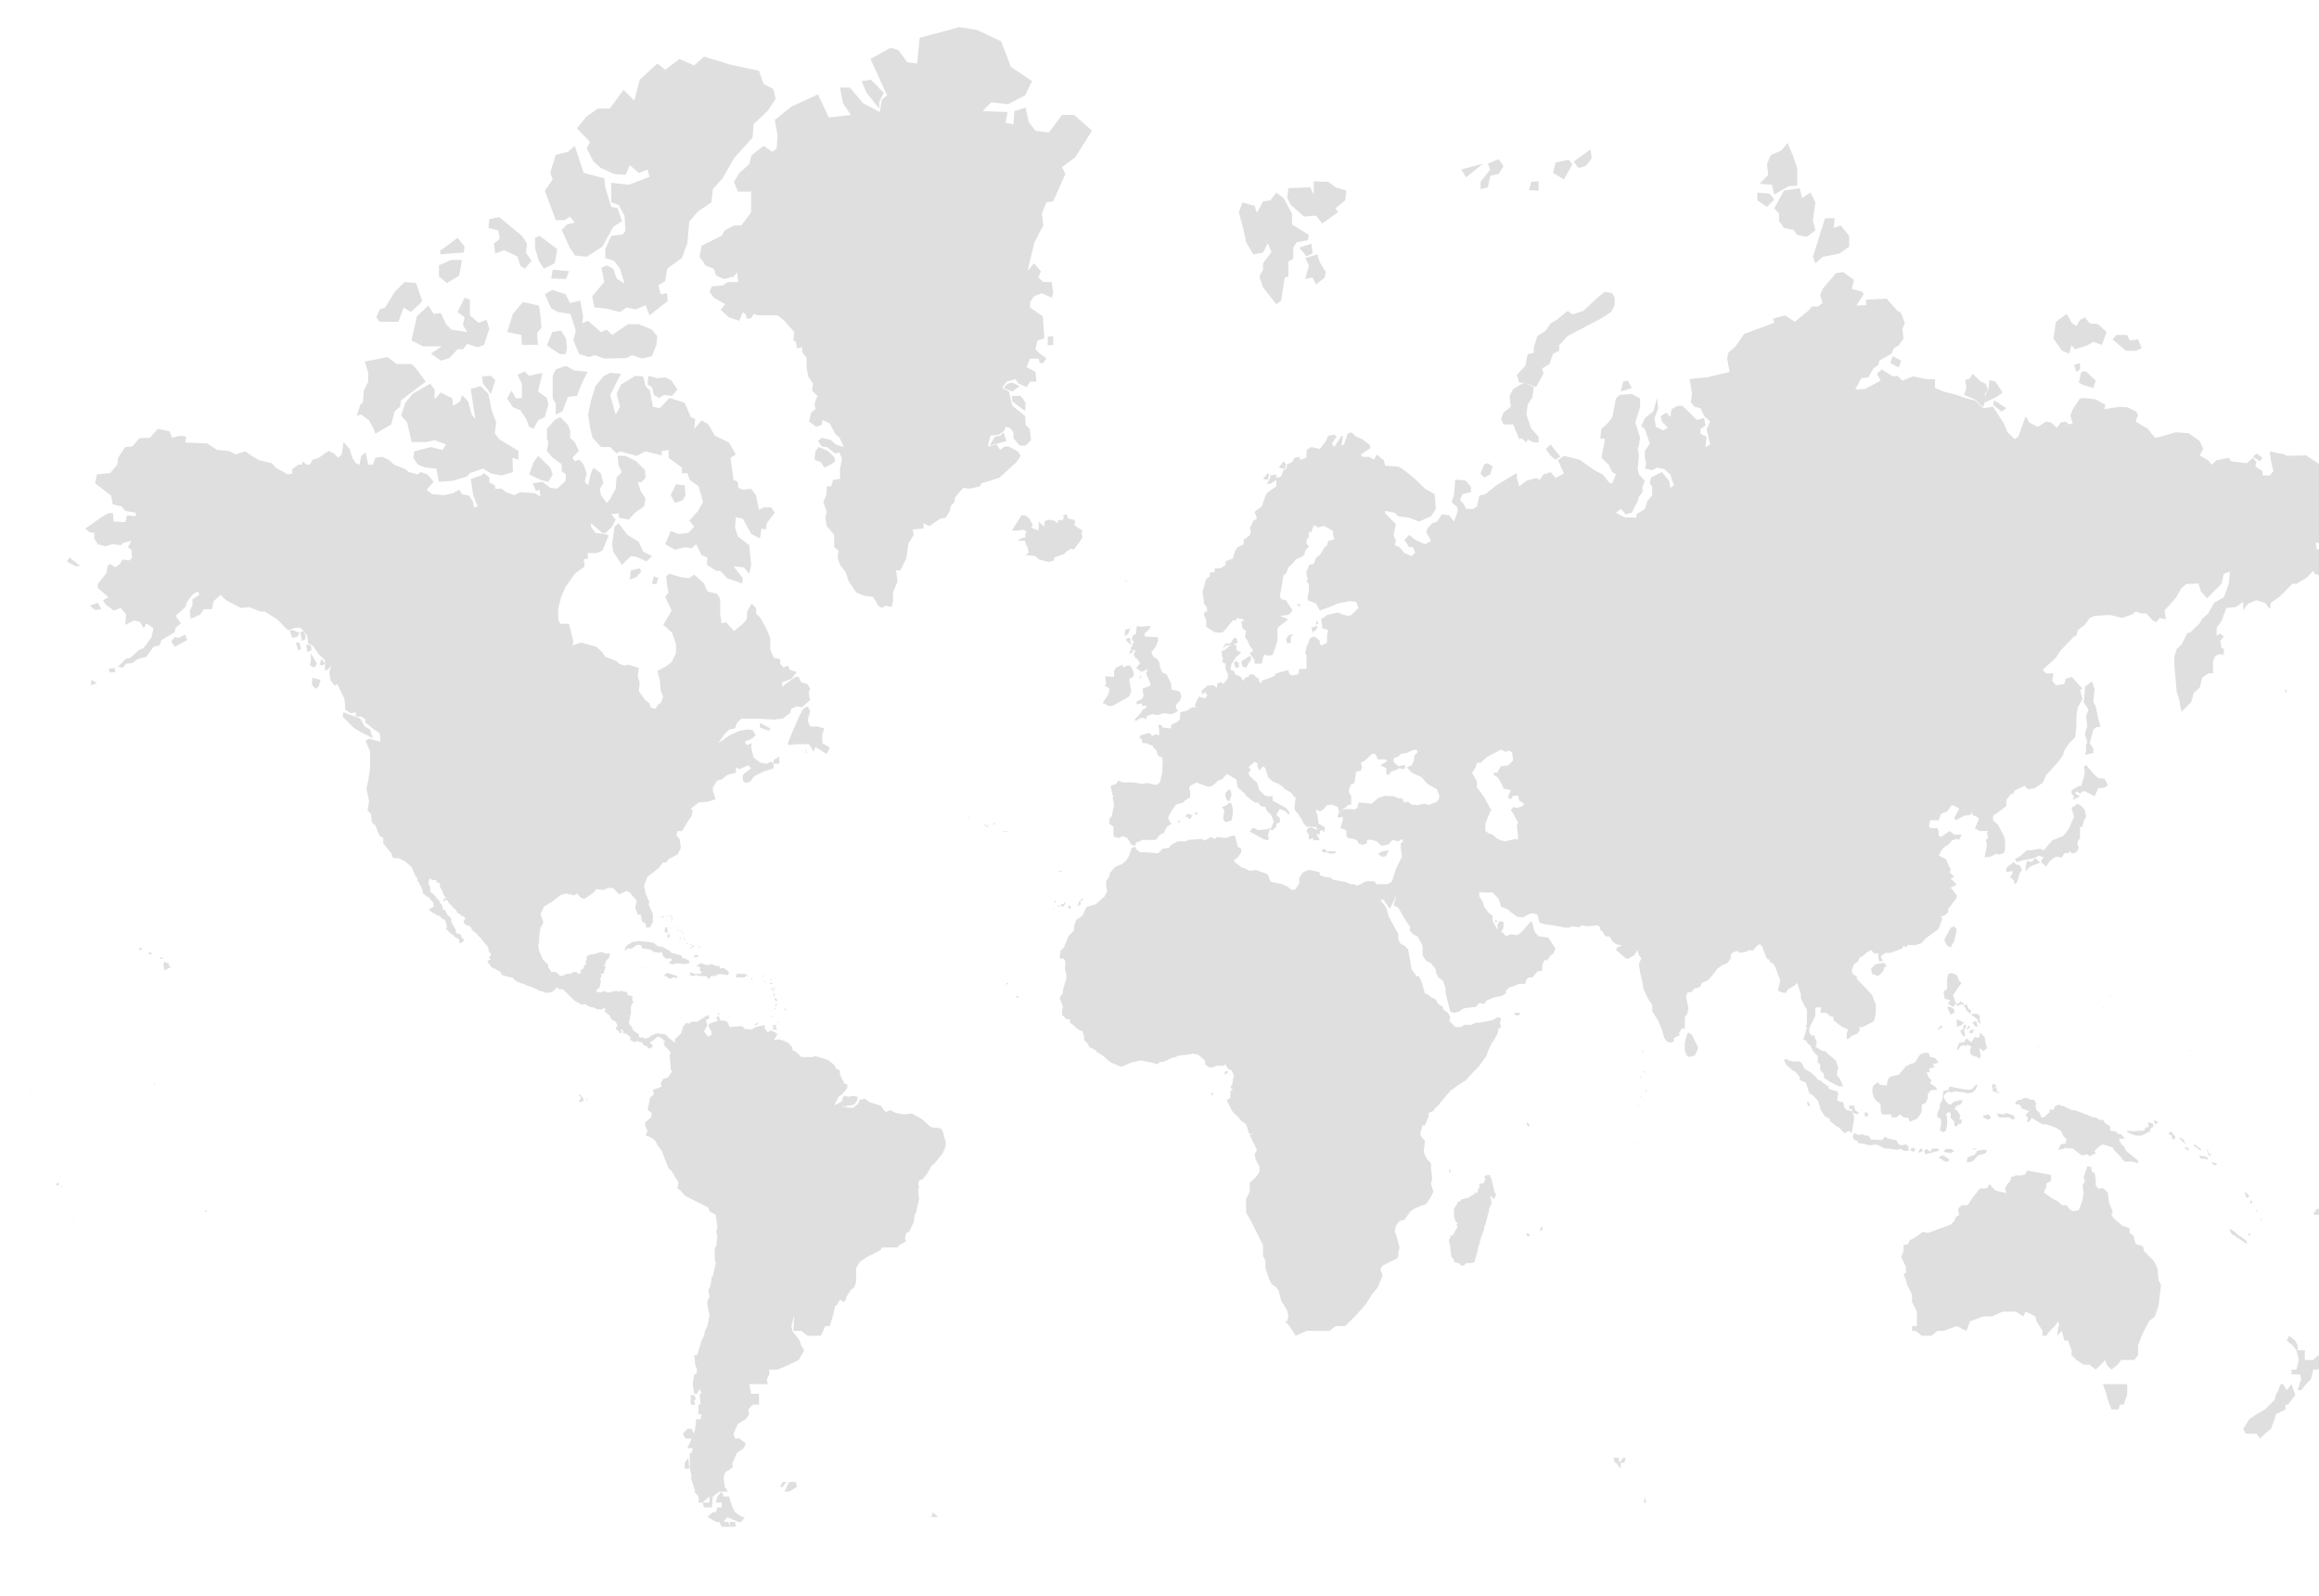 <svg width="1251" height="861" viewBox="0 0 1251 861" fill="none" xmlns="http://www.w3.org/2000/svg">
<path fill-rule="evenodd" clip-rule="evenodd" d="M392.765 821.211L394.069 823.82H389.309L388.005 821.211H392.765ZM396.481 821.211L397.003 823.82H394.069L393.547 821.211H396.481ZM503.213 815.993L506.147 818.602H502.431L503.213 815.993ZM379.79 813.384H376.073H375.552H377.899H379.79ZM888.024 810.775H886.72L887.372 807.514L888.024 810.775ZM389.309 804.904L390.352 807.514H392.243H393.286L395.177 813.384L396.481 815.993L400.458 818.602H401.762L399.937 821.211H398.307L392.243 818.602L390.352 821.211H388.527H386.375L381.615 818.602L384.549 815.993H386.114L386.962 813.384H389.309V810.775H386.114L386.962 807.514L389.309 804.904ZM424.256 799.686L422.17 802.295H420.866L422.17 799.686H424.256ZM425.625 804.904H424.582H423.213L425.625 799.686H429.342L429.863 802.295L425.625 804.904ZM871.724 786.641H873.028L873.68 789.25L875.636 786.641H876.94L876.288 789.25H874.332V792.511L871.724 789.25H871.072L870.42 786.641H871.724ZM371.314 786.641L371.835 792.511H369.423V789.25L371.314 786.641ZM375.03 757.941H374.509H372.096H372.618V752.723H374.509L375.552 755.332H374.248L375.03 757.941ZM1137.09 746.852H1139.7H1144.26H1147.52V752.723L1145.56 757.941H1143.61L1142.96 760.55H1139.04L1137.09 755.332L1136.44 752.723L1134.48 746.852H1137.09ZM1231.63 746.852L1233.58 750.114L1236.19 746.852L1238.15 752.723L1234.24 757.941H1232.93V760.55L1227.72 763.159L1227.06 765.768L1225.11 770.986L1221.85 773.595L1219.24 776.204L1217.28 773.595H1211.42L1210.11 770.986L1213.37 765.768L1217.28 763.159L1221.85 760.55L1227.06 755.332L1227.72 752.723L1229.02 750.114L1230.32 746.852H1231.63ZM1239.45 728.589H1241.41H1243.36V733.807H1247.93L1250.54 731.198L1251.84 733.807V736.416L1250.54 739.025H1247.93L1246.62 744.243L1244.02 746.852L1241.41 750.114H1239.45L1241.41 744.243L1240.76 741.634H1236.19V739.025H1238.8L1240.1 733.807L1238.8 728.589L1236.84 725.979L1233.58 723.37L1234.89 720.761L1238.15 723.37L1239.45 725.979V728.589ZM1214.02 665.97V666.623H1212.72L1213.37 665.318L1214.02 665.97ZM825.432 666.623L824.78 667.275L823.476 666.623V665.97L824.128 665.318L824.78 665.97L825.432 666.623ZM1212.07 669.884V671.189L1210.11 669.884L1208.16 668.579L1206.85 667.927L1205.55 666.623H1204.9L1203.59 665.318L1202.94 664.014V663.361H1203.59L1205.55 664.666L1206.2 665.318L1207.5 666.623L1208.81 667.275L1211.42 669.232L1212.07 669.884ZM831.952 664.014H831.3H830.648L831.3 662.057H831.952V662.709V664.014ZM39.883 658.795H39.407L39.883 658.143V658.795ZM1219.89 657.491L1220.54 658.143H1219.24L1219.89 657.491ZM110.905 652.925L111.883 654.229L110.449 653.577L110.905 652.925ZM1217.94 653.577H1217.28H1216.63L1217.28 652.925L1217.94 653.577ZM1251.19 655.534H1250.54H1248.58L1247.93 654.229L1249.23 653.577V652.925L1249.88 652.273H1251.19L1253.14 653.577V654.882V655.534H1251.19ZM1256.4 649.011L1255.1 650.316H1253.8H1253.14L1254.45 649.011H1255.75L1256.4 648.359H1257.71L1256.4 649.011ZM1215.33 648.359L1214.02 649.664V647.707L1215.33 648.359ZM1212.07 643.467V644.315H1212.72L1213.37 645.75L1212.07 646.402L1211.42 645.359V644.837L1210.76 643.467H1212.07ZM37.02 641.38H36.544L37.02 641.119V641.38ZM10.81 641.119L11.286 641.38H10.81V641.119ZM32.73 639.553L34.158 640.597L32.73 640.075V639.553ZM31.772 638.705V639.553H30.344V638.705L31.296 638.184L31.772 638.705ZM806.524 643.793L807.176 644.315L806.524 645.75L805.872 647.054L805.22 646.402L804.568 645.359L803.916 645.75L804.568 648.359V649.664L803.916 650.968L803.264 652.273V653.577L802.612 655.534L801.308 660.752L800.656 662.057V663.361L799.352 666.623L798.7 668.579L798.048 671.189L797.396 673.145L796.744 676.407L796.092 678.364L795.44 680.973L793.484 681.625H792.18H790.876L789.572 682.929H788.268L786.964 681.625L784.356 680.973V679.668L783.052 678.364L782.4 673.798V672.493L781.748 670.536V668.579L782.4 667.927V666.623H783.704L784.356 665.318L786.312 662.057L785.66 660.752L786.312 660.1L785.008 658.795V658.143L784.356 656.186V653.577V652.273L785.66 650.316L786.312 649.011V648.359H787.616L788.268 647.054H789.572L790.876 646.402H792.18L792.832 645.75L795.44 644.315V643.467L796.744 643.793L797.396 642.423V641.119H798.048V639.553V638.705H799.352L800.656 638.184L801.308 635.835L800.656 634.726L802.612 633.944L803.916 634.205V635.248L804.568 635.835L805.22 638.966L805.872 641.38V642.423L806.524 643.793ZM782.4 631.856V632.9L781.748 632.378V631.009H782.4V631.856ZM1130.57 639.553L1131.87 641.38L1134.48 641.119L1137.09 643.467L1137.74 649.011L1139.7 653.577L1139.04 655.534L1140.35 657.491L1144.91 661.404L1148.82 662.709V665.318L1150.78 666.623L1152.08 671.189L1156 672.493L1156.65 675.102L1158.6 677.059L1161.86 680.32L1163.82 684.234L1164.47 690.757L1165.78 693.366L1164.47 704.454L1162.52 710.325L1159.26 712.934L1156.65 718.152L1155.34 720.761L1153.39 725.979V728.589V731.198L1151.43 733.807H1147.52H1144.26L1142.3 736.416L1139.04 739.025L1136.44 736.416L1135.78 733.807L1130.57 739.025L1127.31 736.416H1124.05L1120.14 733.807L1117.53 731.198V728.589L1115.57 723.37H1113.62L1112.96 720.761L1112.31 718.152L1109.7 720.761L1110.36 715.543H1111.01L1110.36 712.934L1108.4 715.543L1105.79 718.152L1103.84 720.761H1101.88V718.152L1098.62 712.934L1097.97 710.325L1092.75 707.716L1091.45 710.325L1087.54 707.716H1080.36L1074.5 710.325H1069.93L1062.76 712.934L1060.8 718.152L1055.59 715.543L1048.42 718.152H1045.81H1045.16L1041.9 720.761H1036.68L1033.42 718.152H1031.46V715.543H1034.07V707.716L1031.46 702.498V698.584L1028.86 693.366L1028.2 690.757L1026.9 687.495L1028.2 686.843V683.582L1025.6 678.364L1026.9 675.102V671.841L1029.51 671.189L1030.16 669.232L1032.77 667.927L1037.33 664.666L1039.94 665.318L1052.33 660.752L1054.28 658.795L1054.94 656.839L1056.89 655.534L1056.24 652.273L1058.2 650.316H1061.46L1064.06 646.402L1067.98 641.38L1071.89 641.119L1073.19 638.966L1076.45 642.423L1082.32 643.793L1081.67 641.38L1082.97 638.705L1084.28 637.662L1084.93 635.248L1087.54 634.205H1090.8L1092.75 633.422L1093.4 631.596L1100.58 632.9L1106.44 633.944V637.14L1103.84 638.705V640.597L1102.53 643.467L1107.75 647.054L1110.36 648.359L1112.31 650.316H1114.92L1116.22 652.273L1118.18 653.577L1121.44 652.925L1123.4 647.707L1124.05 643.793L1123.4 639.553L1124.7 637.662L1124.05 634.726L1124.7 633.422L1126 629.443H1127.96L1128.61 632.378L1129.92 632.9L1130.57 636.357V639.553ZM1195.77 628.66H1194.46L1193.16 627.617V626.769L1194.46 627.617H1195.77V628.66ZM1051.02 626.769H1049.07L1047.11 625.203H1045.81L1046.46 623.899L1048.42 623.377L1051.68 625.725L1051.02 626.769ZM1186.64 623.377L1187.94 623.899H1189.25L1190.55 624.421L1191.2 625.203L1190.55 625.725L1189.25 625.203H1187.29L1186.64 624.421V623.377ZM1064.06 626.769L1062.11 627.095H1060.8L1061.46 624.681L1062.76 623.899L1064.72 623.377L1066.02 622.268L1066.67 620.964L1069.28 620.442H1071.89L1071.24 622.268L1067.32 623.377L1066.67 623.899L1064.06 626.769ZM1255.1 620.442V620.964L1254.45 620.442H1255.1ZM1192.51 622.855V623.899L1191.2 622.855L1190.55 620.442V619.92L1191.2 620.964V622.007L1192.51 622.855ZM1054.28 620.964L1052.33 622.268L1048.42 621.485L1049.72 619.92H1052.33L1054.28 620.964ZM1036.68 621.485L1034.72 622.007L1035.38 620.442L1036.03 619.659L1037.33 620.442L1036.68 621.485ZM1045.81 620.964L1038.64 622.855L1037.98 620.964L1039.29 619.92L1041.24 621.485L1042.55 619.659L1045.81 619.92V620.964ZM1066.67 619.92L1064.06 620.442L1064.72 619.659L1066.67 619.92ZM1033.42 620.442L1032.12 621.485L1030.16 620.442L1032.12 619.137L1033.42 620.442ZM1180.77 620.442L1180.12 620.964L1179.47 619.92L1178.16 619.659L1178.82 619.137H1180.12L1180.77 620.442ZM1187.29 619.92V620.964L1184.68 619.137L1183.38 618.028L1184.03 617.506L1185.34 618.615L1185.99 619.137L1187.29 619.92ZM1112.96 619.92L1110.36 620.442L1111.66 617.506L1114.92 616.724V617.506V619.137L1112.96 619.92ZM883.46 616.724V617.246L882.808 616.724H883.46ZM1178.16 615.68L1179.47 617.246L1177.51 616.202L1176.86 615.158L1175.56 614.376L1176.21 613.789L1178.16 615.158V615.68ZM1000.17 611.44L1002.78 612.484L1004.73 611.962L1006.04 612.745H1007.99L1009.3 614.897L1015.16 615.158L1017.12 613.267L1018.42 614.376H1019.08L1021.68 615.158H1022.99L1024.29 617.506L1025.6 618.028L1028.2 617.506L1029.51 618.615V620.964H1026.9L1025.6 619.92L1022.99 620.442L1020.38 619.92L1016.47 619.659L1014.51 618.615L1011.9 617.506L1008.64 618.028L1005.38 617.246L1002.12 616.724V615.68L1000.17 614.897L999.516 613.267L1000.17 611.44ZM1173.6 613.267L1172.95 614.897L1171.64 614.376V612.745L1169.69 611.962L1170.99 610.397L1172.3 611.962L1173.6 613.267ZM1159.91 609.027V610.397L1155.34 612.745H1152.08L1147.52 610.919V610.136L1150.78 610.397L1154.69 610.136H1156.65L1157.3 608.505L1159.26 607.983L1158.6 605.57L1161.21 606.157L1161.86 607.722L1159.91 609.027ZM825.432 607.722H824.128L823.476 606.157L824.128 605.57L825.432 607.722ZM1164.47 605.57L1162.52 606.679L1161.86 604.265L1164.47 605.57ZM1073.84 603.222L1072.54 604.265L1069.93 602.961V601.917L1072.54 601.33L1073.84 602.439V603.222ZM1082.32 600.547L1086.23 601.917L1086.88 603.222L1086.23 604.265L1083.62 602.961H1080.36H1078.41L1077.1 600.808L1081.02 601.33L1082.32 600.547ZM1007.99 600.808L1007.34 602.439H1006.04V600.026L1007.99 600.808ZM1002.78 600.547L1002.12 601.33L999.516 600.547L998.864 598.46H997.56V596.569H1000.17L1000.82 598.982L1002.78 600.547ZM884.112 596.569H883.46L884.112 596.047V596.569ZM975.392 594.22L976.696 597.09L975.392 596.569L974.74 595.264L975.392 594.22ZM887.372 593.438L886.72 593.699V593.438H887.372ZM317.002 592.851L316.481 593.699L315.959 593.438L316.481 592.851H317.002ZM1094.71 592.851L1095.36 593.438H1097.32L1098.62 595.786L1097.97 596.569L1098.62 598.982L1099.92 600.026L1100.58 601.33L1101.23 602.961H1102.53L1105.79 600.026V598.46L1107.75 598.982L1108.4 597.09L1110.36 596.047L1113.62 597.09L1117.53 598.982H1118.83L1122.09 600.026L1129.26 602.961H1130.57L1132.52 604.265H1134.48L1135.78 606.157L1138.39 607.722V610.136L1141 610.397L1142.96 611.962H1144.26L1146.22 614.376H1142.96L1144.26 617.246L1146.22 619.137L1146.87 620.964L1153.39 626.247V627.617L1150.13 626.769H1146.22L1144.91 625.725L1144.26 624.421L1140.35 620.442L1139.7 619.137L1134.48 617.506L1133.18 618.028L1129.92 620.964L1130.57 622.268L1127.31 623.899L1126 622.855L1123.4 623.377L1122.09 622.855L1118.18 619.659H1114.92V618.615V617.246L1114.27 616.202L1114.92 614.897L1112.96 612.745L1111.66 610.136L1109.05 608.505L1107.75 607.983L1103.84 606.679H1101.88L1098.62 604.787L1096.01 603.222L1094.71 605.309H1093.4L1094.06 603.222L1092.75 601.917L1093.4 600.808L1094.71 599.504L1090.8 598.199L1090.14 597.09L1089.49 596.047L1086.88 595.786L1088.19 593.699L1090.14 593.438L1092.1 592.329L1094.71 592.851ZM885.416 591.807H884.764V591.285L885.416 591.807ZM460.051 591.285L462.724 591.807L462.463 593.699L460.833 596.047L455.291 597.09L454.248 596.047V593.438L455.291 591.285L457.899 591.807L460.051 591.285ZM314.59 594.22L312.504 594.742V593.699L313.547 592.851L313.025 591.807L312.504 591.024H312.243L313.025 590.502L313.547 591.024V591.807L314.59 592.329L314.851 593.438L314.59 594.22ZM17.017 589.981V590.502H16.541L17.017 589.981ZM654.608 589.981L653.956 591.024L653.304 590.502L653.956 589.459L654.608 589.981ZM888.676 588.611L888.024 588.872L887.372 588.611L888.024 588.089L888.676 588.611ZM992.996 586.263L992.344 586.524H991.692V586.263H992.344H992.996ZM1066.02 587.567L1064.06 589.459L1061.46 589.981L1059.5 589.459L1054.94 588.872L1052.33 589.459L1051.02 588.872L1049.07 590.502L1048.42 591.807L1049.72 594.22L1051.02 595.786L1052.33 596.047L1054.28 594.22H1056.24V593.699H1058.85L1057.54 596.047L1055.59 596.569L1054.28 598.46L1055.59 598.982L1057.54 601.917L1056.89 603.744L1058.2 604.265V606.157L1056.24 606.679L1055.59 607.983L1054.28 607.201V605.309L1052.33 603.222V600.547L1051.02 600.026L1049.72 601.33L1050.37 602.439V607.201L1049.72 610.136L1048.42 610.919L1046.46 610.136L1047.11 606.679V604.787L1046.46 602.961L1045.16 603.222V600.547L1046.46 597.677V595.786L1047.76 593.699L1048.42 588.611L1051.02 588.089L1051.68 586.263L1058.2 587.567L1062.11 588.089L1064.06 587.567L1066.02 585.219L1066.67 585.741L1066.02 587.567ZM1077.1 585.741L1075.15 587.567L1077.1 586.524V588.611L1079.06 589.981L1075.15 588.872L1074.5 586.524L1075.15 584.632L1077.1 585.741ZM83.717 584.632V585.219L82.804 584.632H83.26H83.717ZM884.764 583.849L884.112 584.11V583.849H884.764ZM885.416 580.979V581.501H884.764V580.979H885.416ZM887.372 578.044V578.566H886.72V578.044H887.372ZM662.432 578.566L661.128 579.87L660.476 579.349L661.128 578.044H662.432V578.566ZM964.96 572.239L967.568 572.761H970.828L972.132 573.804L973.436 576.739L976.696 578.566L979.956 581.501L980.608 582.806H981.912L983.868 584.632L986.476 586.263V587.567L991.04 588.872L991.692 589.981L991.04 593.438L991.692 594.22L994.3 594.742L994.952 597.677L996.256 598.982L998.864 599.504L1000.17 602.439V604.265L998.864 611.44L997.56 610.136L994.952 611.44L991.692 607.983H991.04L987.128 604.787V603.744L984.52 602.439L981.912 598.46V597.677L980.608 593.699L978.652 591.807L978 591.024L976.044 589.981L974.74 585.741L974.088 584.11L970.828 582.806V580.979L968.22 578.044H967.568L963.656 574.587L962.352 571.913L963.656 571.391L964.96 572.239ZM1045.81 573.282L1042.55 574.326L1043.85 575.631L1040.59 576.739L1041.24 578.566H1039.29L1040.59 581.501L1041.9 582.806L1041.24 584.632L1043.85 586.263L1045.16 588.089H1042.55L1041.24 588.611L1039.94 590.502V592.851L1038.64 595.264L1036.68 596.047V600.026L1034.72 602.961L1034.07 603.744L1030.16 605.309L1029.51 603.222L1026.9 602.961L1024.94 601.33L1022.99 602.961H1020.38V601.33H1015.16L1014.51 598.982V595.786L1011.9 593.699L1010.6 591.807L1009.95 588.089L1010.6 585.741L1013.21 583.849L1013.86 585.219L1017.77 585.741L1018.42 582.284L1019.73 580.979L1024.29 579.87L1027.55 576.152L1028.2 575.109H1028.86H1029.51V574.587L1030.16 574.326L1031.46 573.804H1032.12L1033.42 572.761L1035.38 569.564L1036.68 568.521L1039.29 567.934L1040.59 568.521L1041.24 570.347L1043.85 570.869L1045.81 573.282ZM1182.08 566.629L1181.42 567.151V566.629H1182.08ZM886.72 567.151L886.068 567.934V567.412V566.629L886.72 567.151ZM1099.92 564.803L1099.27 565.064V564.281L1099.92 564.803ZM914.104 569.564L911.496 570.347L910.192 569.825L908.888 567.151V562.389L910.192 557.889L910.844 557.106L912.8 558.411L914.104 561.346L916.06 565.064L915.408 567.412L914.104 569.564ZM1070.58 559.454L1071.24 563.172L1071.89 565.586L1069.93 567.151L1067.98 565.586V567.151L1068.63 569.825L1067.98 571.391L1066.67 570.347L1064.06 569.564L1062.76 568.521V566.629L1063.41 565.064L1062.76 564.281L1060.8 563.694V565.064L1059.5 563.694L1058.2 564.803V563.694L1056.24 566.629L1055.59 566.107L1056.89 562.65L1059.5 562.389L1060.8 560.302L1063.41 562.389L1065.37 559.454L1066.67 560.041L1067.98 559.454V557.106L1070.58 559.454ZM1064.72 555.541L1064.06 557.628L1062.11 557.106L1063.41 555.541H1064.72ZM1062.76 554.693L1060.8 555.541L1062.11 553.127L1062.76 554.693ZM1047.76 554.171L1045.81 555.541H1045.16L1047.11 553.127L1047.76 554.171ZM418.975 553.127L418.453 553.649V554.171V554.693H418.975V555.541H418.453H417.932H417.41H417.149H416.106L416.628 555.214H417.149V553.649H416.628V553.127H417.149H417.41H417.932H418.453V552.866H418.975V553.127ZM1060.15 558.411L1059.5 559.454L1058.2 557.889L1057.54 556.062L1058.85 555.541L1059.5 552.866L1060.8 553.127L1059.5 556.062L1060.15 558.411ZM404.175 552.866H403.653V552.344L404.175 552.866ZM408.934 552.344L408.413 552.866H407.891H407.63H407.043V552.344H407.63H407.891H408.413V551.823H408.934V552.344ZM419.497 551.823V551.301H419.757H420.344L419.757 551.823H419.497ZM1066.67 553.127V554.171L1065.37 553.649L1064.06 551.823L1066.02 550.714L1066.67 553.127ZM1058.2 553.127L1055.59 554.171V549.931L1059.5 551.823L1058.2 553.127ZM416.106 548.887V548.366L416.628 548.105V548.366V548.887H416.106ZM393.547 548.105V548.366V548.887L393.286 548.366V548.105H393.547ZM390.939 548.105H390.352L390.939 547.583V548.105ZM1067.98 550.453L1068.63 552.344L1067.32 551.823L1066.67 549.931L1064.06 548.105L1063.41 547.061H1066.67L1067.98 548.105V550.453ZM388.005 547.061V547.583L386.962 547.061L387.483 546.474L388.005 547.061ZM818.26 546.474H819.564L820.216 547.061L819.564 547.583L818.26 548.105L816.956 547.061V546.474H818.26ZM424.256 545.169H423.735L423.213 544.648V544.126H423.735V544.648H424.256V545.169ZM418.453 544.648H417.932V544.126V543.604L418.453 544.126V544.648ZM1135.13 543.604V544.648L1134.48 543.604H1135.13ZM1054.28 546.474L1052.33 547.583L1050.37 543.343H1052.33L1054.28 544.648V546.474ZM418.975 542.821H418.453V542.234V541.712L418.975 541.191V541.712V542.234V542.821ZM419.497 539.886V540.408L418.975 539.886H418.453L417.932 539.364V538.842V538.516H418.453V538.842H418.975V539.364L419.497 539.886ZM1138.39 537.473V536.951H1139.04L1138.39 537.473ZM549.571 537.994L549.049 538.516L548.267 537.994L548.527 536.951L549.571 537.994ZM417.932 537.473H417.41V536.951L417.149 536.429V536.168H417.41H417.932V536.429V536.951V537.473ZM417.932 535.124H417.41V534.603H417.932V535.124ZM417.932 533.233V533.755H417.149H416.628L417.149 534.016H416.628V534.603L416.106 534.016V533.755V533.233H416.628V533.755H417.149V533.233V532.711H417.41V533.233H417.932ZM416.628 530.885H416.106H415.519V530.363H416.106H416.628V530.885ZM543.768 530.885L542.985 531.406V530.363H543.768V530.885ZM413.172 529.776V530.363L412.651 529.776H412.39V529.254H412.651V529.776H413.172ZM416.106 528.471V528.993H415.519V528.471H416.106ZM405.479 527.949H406V528.471H405.479H405.218V527.949H405.479ZM403.066 526.906H402.805L403.066 526.645H403.653V526.906H403.066ZM412.39 526.906H411.868V526.645H412.39V526.906ZM411.281 526.645L411.868 526.123V526.645H411.281ZM398.046 525.536H398.307H398.828H399.415H399.937H400.719H401.241H401.762H402.284L402.805 526.123V526.645H402.284L401.762 526.906V527.428H400.719H400.458H399.937H399.415H398.828H398.307H398.046H397.524H397.003V526.906L397.524 526.645L397.003 526.123L397.524 525.536V525.014L398.046 525.536ZM365.446 526.645L364.924 527.949L364.142 527.428H363.62H362.577L362.316 528.471L361.795 527.949H360.686L359.382 526.645H358.339L358.861 525.536L360.165 525.014L363.62 526.123L365.446 526.645ZM1054.94 541.191L1056.24 541.712L1057.54 540.408L1058.85 540.93L1059.5 542.821L1060.8 541.712L1062.11 544.648L1063.41 545.169L1062.76 547.061L1060.8 545.169L1060.15 543.604L1058.2 541.712L1056.24 542.821L1054.94 541.712L1053.63 543.343L1051.02 541.712V540.93L1052.33 539.886L1049.07 538.842L1048.42 535.124L1050.37 533.755V532.189V530.885V528.471L1051.02 525.536L1052.98 525.014L1055.59 526.123L1056.89 529.254L1058.2 530.363L1056.89 532.189L1053.63 536.951L1054.94 541.191ZM348.82 522.144L348.233 522.666L347.972 522.144H348.82ZM377.899 519.731L381.355 520.774L384.028 520.253L386.375 521.296H388.005L388.527 522.666L390.352 522.144L393.286 524.492L392.765 526.123L388.005 525.536L385.593 526.645H383.767L382.137 528.471L381.355 526.906L380.311 526.645H377.377L375.552 526.123L373.661 526.645L372.096 526.123L372.618 524.492L374.509 525.536H377.899L378.486 524.231L377.377 523.71L377.899 521.883L375.552 521.296L377.899 519.731ZM1015.82 524.231L1013.21 526.645L1009.95 525.536L1009.3 522.666L1011.9 520.253L1016.47 519.47L1017.77 521.296L1016.47 522.144L1015.82 524.231ZM90.432 522.666L88.998 523.71L88.541 523.188V522.144L88.02 520.774L88.541 519.731V518.948L90.889 519.731L91.41 521.296L92.323 521.883L91.41 522.144L90.432 522.666ZM87.564 517.317H86.585L86.129 516.535H87.107L88.02 517.056L87.564 517.317ZM376.856 515.491L376.595 516.013L376.073 516.535H375.552H375.03H374.509V516.013V515.491H375.03H375.552H376.073H376.595V514.969H376.856V515.491ZM81.37 513.665L81.826 514.969H80.913L79.935 514.186L81.37 513.665ZM380.833 512.556V513.078L380.311 512.556H380.833ZM76.61 511.773L76.088 512.556H75.175V511.773L76.088 511.251L76.61 511.773ZM377.377 510.729L377.899 511.251H377.377L376.856 510.729V511.251H376.595V510.729H376.856H377.377ZM374.248 509.947V510.208V510.729L373.661 511.251H373.139L372.618 511.773V511.251L373.139 510.729H373.661L374.248 510.208H373.661L373.139 509.947H373.661H374.248ZM373.139 509.947H372.618L372.096 509.425H372.618L373.139 509.947ZM352.732 508.838L355.144 510.729H356.97L361.208 513.078L362.316 514.186L367.337 515.491L368.38 517.056L369.749 517.317L371.835 518.426L372.096 519.47L369.749 520.253L365.446 519.731L363.099 520.253L360.686 519.731L362.577 517.904L361.795 517.056L359.382 517.317L357.817 516.013L356.97 513.665L355.405 514.186L352.732 513.665L350.645 512.295L346.407 511.773L345.886 509.947H343.474L340.866 511.773H338.714L336.888 513.078L337.41 511.251L338.453 509.947L341.126 508.316L344.582 507.794L350.385 508.316L352.732 508.838ZM370.792 509.425H370.271V508.838V508.316H369.749V507.794V507.533H369.423V507.011H368.901V505.968L369.749 507.533V507.794V508.316H370.271L370.792 509.425ZM367.337 506.49L367.076 507.011V506.49H366.554V505.968H367.076L367.337 506.49ZM371.835 504.598V504.076L372.096 504.598H371.835ZM360.165 504.076V504.598H360.686V504.076H361.208V504.598V505.185V505.446L360.686 505.968H360.165V505.446V505.185L359.904 504.598L360.165 504.076L360.686 503.554V504.076H360.165ZM368.901 504.076H368.38V503.554L367.858 503.033V502.772H367.337V502.25H367.858V502.772L368.38 503.033V503.554L368.901 504.076ZM361.795 500.619L361.208 501.206V500.619H361.795ZM360.165 502.25V502.772L360.686 503.033H360.165H359.904L359.382 503.554V503.033H358.861L358.339 502.772H357.817L358.339 502.25V502.772H358.861V502.25H358.339V501.728H358.861V501.206V500.619V500.358H359.382H359.904V501.206V501.728H360.165V502.25ZM1054.28 507.533L1052.33 511.251L1050.37 510.208L1049.07 507.794V506.49L1052.33 500.619L1054.28 499.836L1055.59 501.728L1054.28 507.533ZM364.663 499.315L364.924 499.836H365.446L366.033 500.358V500.619V501.728V502.25H365.446V501.728H366.033V500.619V500.358H365.446V499.836H364.924H364.663V499.315ZM807.828 497.488H806.524V496.379H807.176L807.828 497.488ZM359.904 494.031V494.553H359.382H358.861H358.339L357.557 495.075H356.97H356.448L355.927 494.553H356.448L356.97 495.075L357.557 494.553L357.817 494.031L358.339 494.553H358.861H359.382L359.904 494.031ZM360.686 493.509H361.208L361.795 494.031L362.316 494.553L362.577 495.075L363.099 495.597L362.577 495.858L362.316 496.379V496.967V497.488L361.795 496.967H362.316V496.379V495.597L362.577 495.075H362.316L361.795 494.553L361.208 494.031V493.509H360.686ZM568.674 490.313V490.835L567.631 490.313H568.153H568.674ZM577.15 490.313H576.889L576.368 489.792H575.846L576.368 489.27V488.748H577.15L577.672 489.27V489.792L577.15 490.313ZM571.608 489.27H571.021L570.5 488.748H571.021V488.487L571.608 488.748V489.27ZM574.477 487.378V487.9L573.955 488.748L573.434 489.27H572.912L572.391 488.487V487.9H572.912H573.955V487.378L574.477 486.856H574.738V487.378H574.477ZM581.649 488.748L581.127 489.27V488.748L581.649 488.487V487.9L581.91 487.378V486.856L582.431 486.334H582.953V486.856V487.9L582.431 488.487L581.649 488.748ZM569.196 487.378L568.674 486.334V486.074H569.196L569.717 486.334L569.196 486.856V487.378ZM240.653 485.03L240.132 486.334L239.219 486.074L239.675 484.508L240.653 485.03ZM583.475 486.074H582.953V485.552L583.475 485.03H583.996L584.322 484.508V485.552H583.996L583.475 486.074ZM405.479 472.311V471.789H406L405.479 472.311ZM571.021 469.897H571.608H572.391L572.912 470.158L572.391 470.68H572.13L571.608 470.158H571.021V469.897ZM1090.8 469.375L1089.49 471.202L1088.19 476.029L1086.88 477.072L1086.23 474.92L1084.28 473.093L1085.58 471.789V469.897L1082.32 470.68V468.332L1086.23 465.136L1087.54 466.44L1089.49 466.962L1090.8 469.375ZM1097.97 463.048L1100.58 465.396L1094.71 467.81L1092.75 470.158V467.81L1093.4 464.614L1096.01 465.136L1097.97 463.048ZM747.192 462.2H745.236L743.28 460.635L745.888 459.33L749.148 458.809L747.844 461.679L747.192 462.2ZM720.46 460.374L717.2 460.635L715.896 459.852H713.288V458.221H715.244V459.33H720.46V460.374ZM543.768 452.155V452.677L543.507 452.155H543.768ZM541.355 448.437H542.464H542.985H543.507V448.698H542.464H541.355L541.095 448.437H541.355ZM685.252 446.35L683.948 450.851L684.6 452.155L683.948 453.46L681.34 452.677L674.168 448.698L675.472 446.872H676.776L678.732 447.916L683.948 447.394L685.252 446.35ZM533.401 446.089H532.879H532.358H531.836V445.502H532.358H532.879L533.401 446.089ZM531.575 444.98V445.502H531.054L530.532 444.98H531.054H531.575ZM636.482 444.459L635.961 444.98V444.459H636.482ZM534.249 445.502L532.879 444.98L532.358 444.459L534.249 445.502ZM536.596 444.98L535.813 444.459L536.335 443.937L536.596 444.459H537.117L536.596 444.98ZM635.961 443.937L635.439 443.676V443.154H635.961L636.482 442.632L636.743 443.154L635.961 443.937ZM522.839 441.523H522.317V441.262V440.741L522.839 441.262V441.523ZM642.024 439.697H642.546H643.133V440.219V440.741H642.546V441.523L641.503 442.11V441.523H640.72V440.741H640.199H639.155L640.72 439.175H641.503L642.024 439.697ZM646.001 438.914V439.175V439.697L644.958 439.175H644.437V438.914V438.392H645.48L646.001 438.914ZM1121.44 457.439L1120.14 459.852L1117.53 460.635L1116.88 459.33L1115.57 460.374H1113.62L1112.31 462.722L1109.05 462.2L1105.79 464.614L1103.84 467.549L1101.23 465.396V464.092L1102.53 462.722L1099.92 461.679L1097.32 463.048L1094.71 463.57L1091.45 464.092L1088.19 465.136L1086.88 463.57L1089.49 462.2L1093.4 458.809H1095.36L1100.58 457.961L1102.53 458.809L1107.1 453.46L1112.96 451.112L1114.92 448.698L1116.22 446.872L1118.83 440.741L1117.53 435.979L1120.79 433.631L1123.4 435.457L1124.7 437.284L1125.35 440.741L1124.05 443.154L1123.4 446.089L1122.09 446.35V452.155L1120.79 453.982V455.873L1121.44 457.439ZM664.388 442.632L661.128 443.676L659.824 442.11L660.476 437.284L659.172 435.457L661.78 434.414L663.084 433.044L664.388 433.631L665.04 436.501V438.914L664.388 442.632ZM664.388 428.804L663.084 432.522L661.78 431.739L661.128 429.652V427.76L663.084 425.934L663.736 426.456L664.388 428.804ZM1137.09 423.521L1135.78 424.825L1131.87 425.412L1130.57 428.282L1129.92 429.652L1124.7 426.978H1123.4L1122.09 428.282L1120.14 426.978L1119.48 428.282L1122.09 429.652L1118.18 431.739L1118.83 429.652L1117.53 428.282V426.456L1121.44 424.042H1122.74L1123.4 421.694L1124.05 419.803L1124.7 416.346L1124.05 413.997L1125.35 412.693L1129.26 417.454L1131.87 419.803L1133.83 420.064H1135.13L1137.09 423.521ZM420.344 412.106H417.41L417.149 410.279L420.344 408.192V412.106ZM435.145 404.996V405.518V405.779V406.301H434.623V405.779H435.145V405.518L434.623 404.996V404.474H435.145V404.996ZM622.464 392.538H622.203V392.016L622.464 392.538ZM415.519 393.059L414.737 394.364L409.977 392.538V390.124L415.519 393.059ZM199.642 393.581L201.077 398.343L194.361 394.886L190.58 392.538L184.842 386.667L185.298 384.319L194.361 387.776L196.774 392.016L199.642 393.581ZM435.666 388.82L437.035 392.016H440.947L444.664 393.059L443.621 396.256V401.017L447.598 403.365L446.033 406.822L439.904 403.104L438.861 405.518L436.449 401.539H429.081L425.104 402.061V400.756L426.669 396.777L431.428 385.884L433.319 382.427L435.666 381.123L437.035 383.536L435.666 388.82ZM1233.58 372.382V373.948L1232.28 372.382H1233.58ZM1129.26 406.301L1124.7 407.344L1125.35 404.996V402.061L1126 400.234L1124.7 395.995L1126 392.016L1125.35 386.406L1126.66 383.014L1124.05 378.775L1124.7 372.382V370.556L1128.61 367.621L1129.92 371.6L1129.26 378.775L1130.57 381.123L1131.87 387.776L1133.18 392.016L1130.57 392.538L1129.26 393.842L1127.31 401.017L1129.26 403.887V406.301ZM52.277 368.664L48.939 369.708L49.415 366.838L52.277 368.664ZM171.932 370.556L170.041 371.6L168.151 369.186L168.607 365.729L172.91 366.838L171.932 370.556ZM615.814 365.207L614.51 366.316L615.292 364.425L615.814 365.207ZM62.266 362.598L59.43 362.859L58.478 360.968L61.809 360.446L62.266 362.598ZM605.773 358.619V360.185L608.12 359.141H609.75L611.576 362.598V364.946L609.163 366.316L610.272 372.904L609.163 375.839L604.925 378.188L600.687 380.601L598.601 381.123L594.885 379.296L597.819 374.796L598.601 371.6L595.928 369.969L596.71 369.186L596.189 364.946L601.013 365.207V362.076L602.057 360.185L605.773 358.619ZM668.3 357.837V360.185H666.344L665.692 357.25L666.996 356.728L668.3 357.837ZM175.323 358.098L173.888 359.141L172.454 358.619L173.367 355.423L175.323 358.098ZM673.516 357.837L672.212 360.446L670.908 359.663H670.256L669.604 356.728L671.56 355.684L674.168 353.858L674.82 354.38V356.206L673.516 357.837ZM171.019 358.098L169.585 360.185L167.173 359.141L167.694 356.728V352.488L171.019 358.098ZM611.576 351.444L609.163 353.01L609.75 350.662L610.272 350.923L611.576 351.444ZM168.151 350.662L165.738 351.966L165.282 347.726L167.694 348.248L168.151 350.662ZM162.413 350.14L160.979 350.923L159.544 346.683H161.5L162.413 350.14ZM609.75 346.161L610.533 347.726L609.163 347.205L607.338 345.378L608.12 344.269H609.75V346.161ZM661.128 348.509L659.824 350.14V349.618L661.128 347.205H663.736L665.692 344.269H666.996L667.648 346.683L665.692 347.726L661.128 348.509ZM696.336 346.683L694.38 347.205L693.728 344.791L695.684 342.443H697.64L696.336 343.748V346.683ZM99.951 342.443L100.93 345.378L94.214 349.031L92.323 346.161L94.214 343.748L96.17 344.269L99.951 342.443ZM164.826 344.791L162.935 345.9L161.957 341.139L163.848 340.551L164.826 342.965V344.791ZM160.522 343.487L157.654 344.269L156.219 340.03H158.11L161.5 341.399L160.522 343.487ZM608.642 341.921L606.816 343.487V340.03L609.75 338.986L608.642 341.921ZM708.724 340.551L707.42 342.443L708.072 341.139L707.42 338.725L710.68 337.682L710.028 340.03L708.724 340.551ZM620.573 337.682L620.052 339.508L617.379 341.921L617.639 343.487L622.464 343.748H624.551L624.811 345.378L623.507 349.031L621.095 351.966L622.203 354.38L624.029 355.423L625.333 357.25L625.855 360.185L626.963 362.859L629.31 363.903L631.723 368.664L631.983 372.121L635.961 372.904L636.743 373.948L637.265 375.839L636.743 377.666L634.331 380.601V381.906L635.439 383.536L634.331 384.319L631.983 385.363L627.745 384.841L624.551 385.884L621.617 385.363L618.748 386.406L618.226 388.298L616.857 387.254L614.51 387.776L612.88 389.081L612.097 388.298L615.292 384.841L616.335 383.014L618.748 381.645L617.639 380.601L616.335 381.123L615.814 379.557L613.401 380.079L612.88 378.775L616.335 376.883L616.857 375.318L616.335 371.6L620.573 369.969V368.664L618.226 363.381L619.269 360.968L615.814 362.598L612.88 360.446L615.031 357.837L613.401 355.423H612.619L611.576 353.01L612.619 350.923H610.533L609.75 349.618L610.533 349.031L611.576 346.161L610.533 345.378L611.054 342.965L612.88 341.921V340.03L613.401 337.682L615.031 338.203L620.573 337.682ZM711.332 336.312L710.028 337.16V334.746L711.332 336.312ZM701.552 326.267L700.9 327.571L699.596 325.745L701.552 326.267ZM54.664 328.68L51.325 329.202L48.463 326.789L52.753 325.223L54.664 328.68ZM607.859 313.808V314.33L606.816 312.765V312.504L607.859 313.808ZM355.144 311.982L354.101 315.113H351.689L352.732 310.873L355.144 311.982ZM343.213 311.46L339.757 312.765L340.344 307.742L345.103 306.633L345.886 308.525L343.213 311.46ZM43.221 305.329L40.835 305.59L36.069 302.915L37.496 300.828L43.221 305.329ZM346.929 297.632L351.689 300.045L348.82 302.915L343.474 300.567L340.344 300.045L335.519 304.807L330.76 297.632L330.238 293.392L331.542 284.13L333.694 282.304L338.453 288.631L344.582 292.349L346.929 297.632ZM579.237 280.412L580.084 281.456L579.497 283.347L583.996 286.282L583.475 287.587L583.996 289.935L582.431 292.349L579.237 296.588L577.672 296.067L575.259 297.632L573.955 299.002L568.674 300.828V302.394L565.74 303.242L560.459 301.872L558.568 300.045L553.287 299.524L554.917 298.154L554.33 295.284L553.287 293.653L553.026 291.827H549.049L550.679 290.522L553.287 289.935L553.026 288.631L553.809 286.543L551.461 285.695L550.092 286.282H545.854L549.571 280.412L550.94 278.064H553.026L554.917 279.368L557.264 283.347L556.221 284.652L560.198 286.282L560.459 284.13L560.198 281.456L563.393 284.13V281.456L565.219 280.412L568.674 280.934L570.5 282.304L571.021 280.412L572.912 280.934L573.955 279.368L573.434 278.064L575.259 277.477L576.368 279.89L579.237 280.412ZM368.38 269.845L364.142 271.411L361.795 267.171L364.663 261.366L369.423 261.887L369.749 267.432L368.38 269.845ZM685.904 260.779L683.296 261.366L685.252 257.909V256.539L688.512 256.017V258.952L685.904 260.779ZM684.6 256.017L683.948 258.952L681.34 258.43L683.948 255.234L684.6 256.017ZM803.916 256.017L800.656 257.648L798.7 255.495L800.656 250.473L802.612 249.951L805.22 251.777L803.916 256.017ZM693.728 250.473L693.076 253.147L689.816 252.299L692.424 248.907L693.728 250.473ZM298.16 256.017L295.812 259.996L291.574 258.952L285.446 256.017L287.858 249.429L290.27 245.972L296.856 252.299L298.16 256.017ZM1220.54 247.016L1219.24 248.907L1215.33 246.494L1217.28 244.667L1220.54 247.016ZM448.119 250.734L444.664 252.299L442.838 249.429L439.383 248.059L439.904 243.298L441.795 241.21L446.555 243.298L450.01 246.494L450.532 248.907L448.119 250.734ZM841.732 246.494L839.124 248.059L836.516 245.972L833.908 242.254L836.516 239.841L841.732 246.494ZM540.051 238.797L533.988 240.428L536.596 235.601L539.53 235.079L541.355 233.253L542.985 238.014L540.051 238.797ZM1264.88 233.774L1259.66 235.079L1257.71 234.035L1253.14 236.449L1253.8 231.687L1257.71 228.491H1263.58L1266.18 231.361L1264.88 233.774ZM308.787 247.016L310.091 248.907L312.504 248.059L314.851 250.734L316.481 255.495L315.438 259.996L317.263 261.887L318.828 255.234L320.197 252.299L324.174 255.495L325.478 260.779L323.653 263.714L324.174 267.171L327.304 271.411L328.934 269.584L332.129 263.714L332.65 257.648L335.519 254.712L333.694 251.255L333.172 245.972H337.41L343.213 248.907L347.972 253.669L348.233 257.909L345.886 260.257L343.995 259.996L345.625 265.018L348.233 268.997L347.451 273.237L342.17 276.955L339.236 280.412L333.954 279.368L333.694 276.955L329.716 277.477L332.129 280.412L330.238 284.13L326.782 287.587H324.957L318.828 282.304V284.13L321.24 287.587L326 288.109L328.412 288.892L324.957 297.11L322.023 298.415H317.002L317.263 301.35L314.851 301.872L315.438 305.59L310.091 309.569L305.071 316.744L302.724 322.027L301.094 328.68V334.224L302.137 336.573H306.962L309.309 346.161L308.787 348.248L313.547 346.683L321.762 349.031L324.957 351.966L326.522 354.38L332.65 356.728L333.954 358.098L336.888 359.141L338.714 358.619L344.582 360.446L343.995 364.946L345.103 368.143L344.582 372.904L347.972 377.666L350.385 379.557L351.167 381.906L353.579 382.427L355.144 380.079L356.448 379.296L357.817 375.839L356.448 372.904L355.927 366.838L354.623 362.076L359.904 359.141L362.316 357.25L364.663 352.488V347.726L362.577 341.399L357.817 337.16L362.316 329.463L358.861 322.027L360.686 319.614L359.904 316.222L359.382 310.873L361.208 309.569L367.337 311.46L371.835 311.982L374.509 310.09L379.79 314.852L381.615 319.092L386.962 320.462L388.527 323.332V331.55L389.309 336.312L391.721 335.79L395.959 340.551L400.719 336.573L402.805 334.224L403.066 329.985L405.479 325.745L407.891 328.093V331.028L410.238 333.442L413.172 338.725L415.519 344.269V350.662L417.41 354.901L420.866 355.684V358.098L422.691 360.185L425.104 359.141L426.147 361.489L429.863 362.598L426.929 366.316L421.909 368.143V370.556L429.081 365.207H430.907L432.211 368.143L435.666 369.186L437.035 371.6L436.188 373.948L437.035 377.666L432.732 381.645L429.863 381.123L426.929 382.427L426.147 384.841L422.17 387.776L417.41 388.298L408.934 387.776H399.937L397.524 390.124L396.481 393.059L393.547 393.581L390.939 395.995L387.483 401.017L393.547 396.777L398.828 394.364L403.066 393.581L406 393.842L407.63 396.777L405.479 398.604L401.762 400.234L402.805 402.061L405.479 401.017L405.218 403.365L406.522 408.714L410.238 411.584L413.694 412.106L415.519 411.062L417.149 411.584L417.41 414.519L411.868 416.346L407.043 418.759L404.696 421.694L402.284 422.477L400.719 421.172V418.237L402.805 416.346L405.218 414.519L403.653 412.954L398.828 415.041L397.003 413.997V416.933L392.243 418.237L389.309 420.585L386.962 421.172L384.549 424.825V426.978L386.114 431.217L382.137 432.522L376.856 433.044L372.618 436.501L373.661 437.284L373.139 440.219L370.792 443.676L369.749 445.502L367.858 448.437H365.446L364.924 450.851L366.554 452.677L367.337 457.439L365.446 461.157L360.686 463.57L359.382 465.396H357.557L355.405 468.332L349.341 473.093L347.451 477.855L348.233 482.095L350.385 486.856L349.863 487.9L352.21 493.249V497.488L350.645 500.358L348.82 500.619L347.972 498.01L346.407 497.488L345.625 493.509H343.995L342.691 489.792L343.474 486.074L339.757 481.573L337.932 480.79L333.954 482.617L330.76 479.159H327.891L325.478 480.268L321.762 479.746L320.197 481.573L315.438 485.03L313.547 484.508L311.2 482.095L309.83 483.138L305.071 482.095L302.137 483.138L298.16 486.334L293.4 489.27L291.574 493.249L293.139 497.488L292.618 498.793L291.574 500.619L291.053 503.554L290.792 507.533V508.838L290.27 509.947L291.053 513.665L291.574 514.708L292.618 517.317L294.508 519.47L295.552 520.253L295.812 522.144L296.334 522.666L297.377 524.492H299.79L301.094 525.536L302.137 526.645L304.549 526.123L305.332 525.536H307.744L309.309 524.492H311.2L311.721 525.536H312.504L313.547 524.492L313.025 523.71L314.59 522.666L314.851 522.144L315.438 520.774L316.481 519.731L315.959 519.47L316.481 517.056V516.013L317.263 515.491L318.828 514.969L320.719 514.708L322.544 514.186L324.435 513.665L327.304 514.708L328.412 514.186L328.934 514.708V515.491L328.412 517.056L327.304 517.904L326.782 518.948L326.522 520.253L325.478 521.296H326.782L325.478 525.536H323.653L324.435 526.123V526.906L323.653 528.471L324.174 529.254L323.653 532.189L323.066 533.233L322.023 533.755L321.762 535.124L322.544 535.646L323.066 535.124L324.174 535.646L326 534.603L326.522 535.124H326.782L328.412 535.646L330.238 535.124L332.65 534.603L333.694 535.124L334.998 534.603L336.367 535.124H337.932L338.714 536.168L338.453 536.429L338.714 536.951L340.866 537.473L341.648 537.994L340.866 538.516L341.648 540.93L340.866 541.712L340.344 543.604V547.583L339.757 548.105V549.409V549.931L339.236 551.301V552.344L339.757 552.866L340.866 554.171L341.648 556.062L343.213 557.106L343.474 557.628L344.582 557.889V559.454L345.625 560.041L346.407 559.454L347.451 560.302H348.233L349.863 560.041L350.385 559.454L352.21 558.411L354.101 557.628H355.927V557.889H357.557L359.382 558.411L360.686 560.041L361.795 560.824L364.142 562.65V560.824L367.076 557.889H367.337L368.38 554.171L370.271 551.823L371.835 552.344L373.139 551.301H376.073L382.137 547.583L382.724 549.409L380.833 550.453L381.615 553.127L379.79 556.584L382.137 559.454L383.767 558.411V556.584L382.137 553.649L382.724 552.344L387.483 550.714L386.375 549.409L387.483 548.105L388.787 550.714H391.2L392.765 551.823L393.547 554.171L400.458 553.649L401.762 555.214L405.479 555.541L407.63 554.171L412.651 553.127L412.39 554.693L414.215 557.106L415.519 556.062L417.149 556.584L419.497 557.889L417.41 561.346L419.757 560.824L422.17 561.346L425.104 562.65L427.451 565.064V566.629L429.342 567.412L432.211 570.347H438.861L439.383 569.825L443.36 570.869L446.555 571.913L450.01 574.587L451.314 577L453.14 577.522V579.87L455.552 584.632L457.117 585.219V587.045L454.248 590.502L452.357 591.807L450.01 596.569L454.248 594.22V595.786V596.047L454.77 597.09L457.639 597.677H460.312L462.724 595.786L463.767 593.438L466.701 592.851L469.049 594.742L475.177 596.569L476.742 598.982L478.046 600.026L479.937 598.982L483.393 600.547L487.631 601.33L491.869 600.808L497.15 603.744L501.909 607.983L503.213 608.505H505.626L507.712 609.027L508.56 610.397L510.125 616.202V618.615L508.56 622.268L504.322 627.617L502.431 629.182L500.084 633.422L497.671 636.357L496.107 636.618L495.259 638.705L495.781 640.597L495.259 642.423L495.781 647.054L494.737 651.62L494.216 654.229L493.433 655.534L492.912 659.448L490.499 664.666L488.935 665.318L488.152 667.927L488.674 669.884L485.218 671.841L484.175 673.145H479.415H478.568H475.699L475.177 674.45L471.461 676.407L467.484 678.364L463.767 680.973L461.877 684.234V691.409L460.833 694.67L459.008 695.975L456.595 699.889L456.074 701.845L454.77 702.498L453.14 701.193L451.314 704.454H450.532L449.423 709.673L447.598 715.543H445.185L442.838 720.761H440.426H437.035H435.666L432.211 718.152H429.863H427.973L428.494 709.673L426.929 715.543L427.451 718.152L431.428 723.37L432.211 725.979L433.841 728.589L430.907 733.807L425.625 736.416L419.497 739.025H414.998V741.634L413.694 744.243L414.215 746.852H411.281H408.934H404.696H404.175L405.218 752.07H406.522H409.456V757.941H406L403.653 760.55L404.175 763.159L402.284 765.768L398.046 768.377L395.699 773.595L396.481 776.204H398.828L402.284 778.814L401.241 781.423L397.524 784.032L395.177 789.25V791.859L391.2 794.468L390.352 797.077L390.939 802.295L392.765 804.904H390.352H388.005L384.549 807.514L384.028 813.384H382.724H379.79L379.007 810.775H382.724V807.514L379.007 810.775H376.856V807.514L374.509 804.904H375.03L372.618 797.077H373.139L372.096 791.859V784.032H373.139L373.661 781.423H370.792L373.139 776.204H372.096H369.749L368.38 773.595L370.792 770.986H371.314H373.139L374.248 773.595L375.03 770.986L375.552 765.768H377.899L378.486 763.159H376.595L376.856 760.55L376.595 757.941H377.899L377.377 752.07H378.486L377.377 749.461L376.073 752.07H374.509L373.661 746.852L374.509 741.634H375.552L376.073 739.025L375.03 736.416L374.509 731.198H376.073L376.856 728.589L378.486 723.37L379.79 720.761L380.311 718.152L381.615 715.543L382.724 709.673L381.615 704.454V701.845L382.724 699.889L382.137 695.975L383.245 694.018L384.028 688.8H384.549L386.114 681.625L385.593 679.668V676.407V673.145L386.375 672.493L386.962 667.275L386.375 664.666L386.962 662.057L386.114 655.534L382.724 653.577L382.137 651.62L369.749 645.359L367.076 642.423L365.446 641.119L366.033 638.184L362.316 631.856L360.686 630.487L356.97 620.964L355.144 618.615L353.579 615.68L352.21 614.376L348.233 612.484L349.341 610.397L347.972 607.201L348.233 605.57L351.167 602.961L351.689 600.547L349.341 598.982L349.863 596.569L350.645 592.329L352.732 590.502L352.21 588.089L356.448 586.524L356.97 586.263L356.448 584.632L357.557 582.284L360.165 581.501L362.577 578.044L361.795 577V575.109L361.208 569.564L361.795 567.934L359.904 565.586L358.861 564.803L357.817 562.65H358.339L358.861 561.868L357.817 561.346V560.824L356.448 560.041L355.405 559.454H354.623L353.579 560.302L353.058 560.824L351.689 561.868H351.167L350.645 562.65L352.21 564.281L351.167 565.586H349.341V564.803L346.929 563.694L346.407 562.389H345.103L344.582 561.868H342.691V562.65L342.17 562.389L340.344 561.346L339.757 560.824L340.344 560.041L339.757 559.454L338.714 558.411L337.932 557.889L336.367 557.628L336.106 556.062L334.998 555.541L334.476 556.062L335.519 556.584V557.106L334.476 557.628L333.954 556.584L333.172 556.062L332.65 555.541L332.129 554.693L333.172 553.649L332.65 552.344L332.129 551.301L329.716 549.931L328.934 548.105L328.412 547.583L326 545.691V545.169H327.304L326 544.126L325.478 543.604L324.957 544.648H322.023L320.197 543.604L318.306 543.343L317.263 542.821L315.438 541.712L314.068 542.234L313.025 541.712L311.721 540.93L309.83 539.886L306.375 536.429L304.549 534.603L304.028 534.016L302.984 533.755H301.615L300.572 532.711L298.746 534.603L297.899 535.124L296.334 535.646H295.552H293.922L293.139 535.124L290.792 534.603L289.684 533.755L287.858 533.233L287.336 532.711L283.881 531.667L283.62 531.406L279.121 529.776L277.296 528.471L276.448 527.428H275.405L273.579 526.906L270.645 526.123L270.124 524.492L267.711 523.188L266.929 522.666L265.364 522.144L263.473 519.731L262.952 518.426L264.516 517.904V517.056H263.473L264.842 515.491V514.708L263.995 513.665L263.473 512.556V511.251L262.43 509.947L260.604 507.794L259.235 505.968L258.192 505.185L256.888 503.554L255.78 502.772L254.997 502.25L253.954 500.358L252.52 499.315H251.607L250.172 498.01V496.967L251.085 495.597L250.172 494.553L248.738 494.031L248.282 493.249L246.847 492.727L246.326 491.618L245.869 490.835L244.435 489.792L243 487.9L242.088 487.378L241.566 486.074L240.653 485.552V484.508L239.219 482.617L238.697 481.573V480.79L237.263 478.377V476.55L235.372 476.029V474.92H233.481L232.047 474.137H231.59L231.069 477.072L231.59 477.333L232.047 479.159V480.79L233.025 482.095H233.481L234.916 483.66L235.828 485.03L237.263 486.334V487.378L238.241 487.9L238.697 489.27V489.792L239.219 490.835L240.132 491.096L240.653 492.14L241.566 494.031L242.544 494.553L243.457 495.858V497.488L245.869 501.728V503.033L246.847 504.076L247.304 503.554L248.738 504.598L249.194 505.968L250.172 507.011V507.794L248.738 508.838H247.76V507.533L247.304 506.49L245.869 505.968L244.435 504.598L243 503.554L241.566 502.25L241.11 501.728L240.653 501.206L241.11 499.836L240.653 498.271L240.132 496.379L238.697 495.858L236.806 494.031H235.828L234.916 493.249L232.503 492.14V491.618L231.069 490.835L233.025 489.792L233.938 489.27V487.378L231.069 483.986L230.156 483.66L228.2 482.095L227.744 479.746L227.287 478.899V478.377L226.309 477.333V476.55L224.875 474.92L225.396 474.137L224.418 473.093L223.962 472.311L223.44 471.202L222.006 467.81L218.224 464.614L214.899 463.048H212.03L211.052 460.374L206.749 455.091V452.155L204.858 451.112L202.511 445.502L200.555 443.676L200.099 439.175L198.208 437.284L199.121 432.522L197.686 425.412L198.664 421.172L199.642 414.519V407.344V405.518L197.23 399.647L199.121 398.604L205.315 400.234L204.858 395.995L203.88 394.886L201.99 393.842L196.774 389.602L197.23 388.298L194.883 386.667H192.014V384.319L189.145 384.841L186.276 383.014L185.82 377.144L181.973 369.186L180.539 369.969L178.192 366.838L177.67 362.598L178.648 359.141L177.213 360.968L175.323 362.076V356.206L171.932 353.01L168.607 348.248L166.26 347.205L165.738 342.965L164.304 341.139L163.848 340.551L161.957 338.725H159.544L155.306 340.03L149.569 334.224L142.853 329.985H140.506L134.312 327.571L130.009 328.093L121.924 323.853L119.055 320.983L115.208 324.44L114.296 328.68H109.992L108.036 331.55L102.82 333.964L102.364 329.463L103.798 326.789V323.332L107.58 320.983L106.667 319.092L103.798 320.983L100.93 324.701L99.951 327.571L94.736 332.333L97.604 336.312L94.736 338.725L94.214 341.139L87.107 345.378L86.129 348.248L82.804 349.031L78.957 354.38L74.198 355.684L71.329 357.837L68.004 358.098L66.113 360.446L63.7 359.663L68.004 355.423L70.416 354.901L74.719 350.923L77.523 349.618L81.826 343.748L82.804 338.986L78.957 336.312L77.523 338.986L75.632 335.79L72.307 334.746L67.547 337.16L68.004 331.55L65.135 328.093L61.353 329.463L56.567 325.745L55.615 323.853L58.478 322.288L52.753 317.265V315.113L57.526 309.047L58.002 305.329L59.43 304.285L62.266 306.112L64.678 304.285L66.113 301.872L69.894 302.394L71.329 300.828L70.872 296.588L68.981 295.284L70.872 291.827L66.569 292.87L65.135 294.175L60.864 293.653L56.567 294.762L52.753 293.653L50.849 290.522V287.587L47.987 287.065L46.077 285.174L54.664 279.107L58.478 276.955L60.864 276.694L61.353 281.456L67.547 281.717L68.525 278.064L73.285 278.586V276.694L67.547 275.65L65.656 273.237L60.864 272.193L59.906 267.432L51.325 260.779L52.277 256.017L59.43 255.234L63.244 250.734L63.7 247.016L67.547 241.21L71.329 240.949L75.175 236.449L80.913 236.188L85.151 231.361L91.41 232.731L92.779 236.188L97.604 235.079L100.408 235.601L99.951 238.797L111.883 239.319L117.099 242.776L123.358 243.298L127.14 245.189L132.356 243.559L135.746 245.972L139.984 248.385L146.7 249.951L148.591 252.299L155.306 256.017L157.654 255.495V253.147L160.979 250.734H162.935L163.391 248.907L165.282 250.734H167.173L168.607 248.059L171.932 247.016L177.213 243.298L180.082 244.667L182.43 247.016L184.386 245.189L185.298 238.536L188.624 242.254L190.058 247.016L192.014 249.951L193.905 250.734L194.883 245.972L197.23 244.146L198.664 250.734H201.077L202.511 247.016L206.293 246.494L210.14 248.385L212.487 250.734L218.224 252.886L220.572 254.712L225.396 256.017L226.831 254.712L230.612 256.017L233.938 259.996L230.156 264.236L233.025 266.649L239.675 267.171L244.435 266.127L247.76 264.236L249.194 266.649L253.041 267.432L254.997 270.367L255.78 273.824L257.67 273.237L255.258 267.171L253.954 258.43L259.757 256.539L261.126 255.234L263.995 257.648V260.257L266.929 261.887L267.19 263.714H270.645L273.058 265.605L277.296 267.171L280.686 265.605L288.64 266.127L291.574 267.954L291.053 264.236L289.162 265.018L287.336 260.779L292.618 259.996L296.856 263.192L300.572 263.714L305.071 259.474L305.332 256.017L302.984 254.191V250.473L298.16 247.016L295.03 243.298L295.812 238.797L295.03 236.449V231.361L299.268 226.599L302.137 225.034L306.375 229.274L307.744 232.731L307.483 236.188L310.091 238.536L312.243 243.298L308.787 247.016ZM1082.32 220.272L1079.71 222.099L1075.15 218.381L1075.8 216.033L1082.32 220.272ZM553.287 217.337L553.026 221.838L546.115 216.554L545.854 213.619H550.679L553.287 217.337ZM234.459 210.162V215.511L237.784 211.793L243.978 214.989L244.435 218.968L248.282 216.554L249.194 213.097L252.52 216.554L254.476 223.729L256.366 226.078L253.954 209.901L259.235 208.336L263.473 212.576L265.364 221.838L267.711 227.969L266.929 233.774L269.341 236.971L279.643 243.298V248.059L276.448 247.016L276.709 254.712L270.645 256.539L264.842 255.495L260.604 252.886L253.498 255.234L252.063 257.126L243.978 259.474L236.806 259.996L235.372 252.886L229.634 252.299L225.396 250.734L222.984 247.016L223.44 243.559L232.503 241.21L238.697 242.776L240.653 239.841L234.459 237.492L230.156 238.536H222.006L219.659 227.969L216.334 224.251L218.681 217.337L222.528 212.576L232.047 207.031L234.459 210.162ZM550.092 208.336L546.115 211.271L541.355 209.379L543.507 207.031L546.115 206.509L550.092 208.336ZM823.476 223.729L826.084 231.361L829.996 235.601V238.797L826.736 238.536L824.128 236.971L823.476 238.797L820.868 236.449L819.564 236.971L816.304 229.013H811.088L809.784 226.078L811.088 222.621L815 219.49L814.348 213.619L816.304 209.901L822.172 206.509L827.388 208.858L826.736 214.141L824.128 218.381L823.476 223.729ZM880.2 209.379L874.332 211.271L875.636 205.922L878.244 205.401L880.2 209.379ZM1077.1 214.141L1070.58 217.337L1071.24 214.141V212.576L1072.54 210.749L1073.19 205.14L1076.45 205.922L1080.36 211.793L1077.1 214.141ZM349.863 202.792L354.623 204.096L358.861 203.574L362.316 205.401L365.446 210.162L362.577 213.619L358.339 213.097L355.405 214.728L352.732 213.097L351.689 208.858L349.341 207.553L349.863 202.792ZM267.19 205.14L264.842 212.576L260.604 207.031L260.018 203.052L264.842 202.792L267.19 205.14ZM1071.24 214.141L1069.93 219.751L1065.37 215.511L1059.5 213.097L1060.8 209.379L1060.15 205.14L1062.76 204.096L1064.06 201.683L1068.63 205.922L1071.24 207.031L1072.54 210.749L1070.58 212.576L1071.24 214.141ZM329.195 213.097L332.129 223.729L334.476 219.49L332.65 212.576L334.998 207.553L342.691 202.792L346.929 203.052L348.233 208.336L350.645 210.749L352.21 219.49L355.927 220.272L361.208 214.728L369.423 217.337L372.618 225.034L375.03 226.078L374.509 231.361L378.486 226.86L382.137 229.013L385.593 235.079L393.286 238.797L397.003 245.189L394.069 247.016L395.699 258.952L398.046 259.996L398.307 263.192L400.719 264.236L405.218 263.714L407.891 267.432L409.456 275.129L411.868 273.824H416.106L417.932 276.694L413.694 282.304L413.172 285.695L410.76 285.174L409.977 290.522L405.218 288.109L400.719 279.89L397.003 279.107L396.481 284.652L398.046 289.413L404.175 294.175L405.218 304.807L404.175 309.569L401.241 306.112L395.699 305.59L400.719 311.982L400.458 314.852L392.243 311.982L388.527 308.003H386.375L381.355 304.807L381.615 300.828L378.486 299.524L375.552 293.653L373.139 295.806L369.423 295.284L364.142 296.588L358.861 293.653L361.795 286.543L366.033 288.109L371.314 287.587L374.509 284.13L371.835 280.934L376.595 275.65L379.268 270.889L376.856 262.409L372.096 258.952L370.792 255.234L367.858 255.495V252.299L360.686 247.016V242.776L356.97 243.298V245.711L348.233 243.559L343.474 245.972L334.476 243.559L332.65 244.667L329.195 241.21H324.174L319.676 236.188L318.306 230.839L317.263 223.729L318.828 216.033L321.24 208.336L325.478 203.052L329.195 201.161L334.998 201.683L329.195 213.097ZM1130.57 205.401L1129.26 209.379L1124.05 207.814L1121.44 206.509L1122.74 200.639L1125.35 200.378L1130.57 205.401ZM283.098 200.378L285.446 202.792L292.618 201.161L290.27 211.271L295.03 214.728L295.812 218.381L293.922 225.034L290.27 226.86L287.858 231.361L285.446 230.317L283.881 226.078L280.686 221.316L276.709 219.751L273.579 214.989L275.926 210.749L278.339 214.989L281.534 214.728V207.031L279.121 202.27L283.098 200.378ZM303.506 221.838L299.79 223.729V217.859L298.16 214.989V202.792L299.79 199.334L305.332 197.443L309.83 199.856L317.002 200.639L313.547 207.553L311.2 213.619L306.375 214.141L303.506 221.838ZM1122.09 199.334L1120.14 200.639L1118.83 196.921L1122.09 195.877V199.334ZM209.162 192.681L213.921 196.399H222.006L224.418 198.813L229.634 205.922L216.334 216.033L215.812 219.49L212.943 221.838L211.052 229.013L202.511 234.035L201.533 231.361L199.121 226.86L194.883 223.729L192.47 224.251L194.361 218.381L195.796 217.076L196.252 210.749L198.664 205.922V201.161L196.774 195.095L209.162 192.681ZM1025.6 194.573L1024.29 198.291L1019.73 195.877L1021.03 192.159L1025.6 194.573ZM568.153 186.093L565.219 186.354V181.593L568.153 181.332V186.093ZM1147.52 180.745L1148.82 183.68L1153.39 183.158L1155.34 187.92L1152.08 189.289H1146.87L1139.7 183.158L1141.65 180.745H1147.52ZM305.071 191.116H302.137L295.03 186.354L297.899 179.179L302.724 178.397L305.332 182.636L305.853 187.92L305.071 191.116ZM1117.53 174.157L1120.14 175.983L1122.09 172.591L1124.7 171.222L1127.31 174.418L1131.87 174.939L1136.44 179.179L1133.83 186.093L1129.26 184.463L1126 186.354L1119.48 188.442L1117.53 186.354L1116.22 190.855L1112.31 189.224L1107.75 182.636L1109.05 173.635L1114.92 169.395L1117.53 174.157ZM289.684 179.701L290.27 186.093H281.534L281.208 180.745L273.579 179.179L276.709 169.395L282.055 163.003L290.792 164.894L291.574 170.7L292.096 176.831L289.684 179.701ZM253.498 170.178L258.192 174.157L262.43 172.591L263.995 177.353L261.126 186.093L257.67 187.398L252.063 185.572L249.716 188.442H246.847L242.544 193.203L237.784 194.573L232.503 190.855L238.241 186.876H228.2L222.006 183.68L224.875 170.7L231.069 164.894L233.938 169.395L237.784 168.873L240.653 174.939L243.457 177.875L252.063 179.179L249.716 175.461L250.629 171.222L246.847 168.352L250.629 160.655L253.498 161.698V170.178ZM869.116 168.352L863.9 171.743L845.644 181.332L841.08 186.354V189.289L837.82 190.855L835.864 196.399L831.952 198.813L832.604 201.683L828.692 208.858L822.172 206.509H819.564L818.26 202.27L822.824 197.443L824.128 191.116L827.388 190.333V187.398L829.344 181.332L833.908 178.397L836.516 174.418L839.776 172.591L845.644 167.764L848.252 169.656L854.12 167.764L862.596 159.872L865.856 157.459L869.768 158.241L871.072 160.655V164.634L869.116 168.352ZM305.071 158.763L307.483 163.525L313.025 162.22L314.59 170.7L314.068 174.418L317.263 173.113L324.174 179.179L327.304 177.875L330.238 180.745L338.714 174.939H344.582L351.689 177.875L354.623 181.332L354.101 186.093L351.689 192.159L346.407 193.464L340.866 191.638L337.932 193.203L326 193.464L320.719 191.638L317.785 192.681L312.504 191.116L309.309 183.68L310.613 178.397L307.744 169.395L301.094 168.352L297.377 166.46L293.922 158.763L297.899 156.415L305.071 158.763ZM226.309 164.112L221.55 168.352L217.768 165.938L214.899 173.635H204.858L202.968 171.222L204.858 166.982L207.727 165.938L212.943 157.459L218.224 152.175L224.418 152.697L227.744 162.22L226.309 164.112ZM1005.38 158.763L1001.47 164.894L1006.69 164.634V161.698L1017.77 161.177L1023.64 167.764L1025.6 168.873L1027.55 174.418L1026.25 177.353L1026.9 182.636L1024.29 186.354L1021.68 187.92L1020.38 190.855L1013.86 194.573L1013.21 196.921L1010.6 198.813L1007.99 203.574L1004.08 204.096L1000.82 210.162L1006.04 209.901L1014.51 205.401L1012.56 201.683L1015.16 199.334L1021.03 203.052L1023.64 202.792L1026.25 205.401L1032.12 203.052L1039.29 204.618H1043.85V209.379L1048.42 211.271L1055.59 213.097L1060.8 214.989L1065.37 216.033L1069.93 220.272L1075.15 219.49L1081.02 228.491L1082.97 233.253L1086.88 236.971L1088.84 235.601L1092.75 224.512L1094.71 227.969L1099.27 230.317L1103.84 227.447L1106.44 227.969L1109.7 230.839L1111.66 227.969L1114.27 227.447L1116.22 229.013L1118.18 228.491L1116.88 224.251L1118.18 220.794L1122.09 214.989L1124.05 214.728L1130.57 215.511L1135.78 218.381L1135.13 220.794L1143.61 219.49L1147.52 219.751L1152.08 221.838L1153.39 223.729L1152.08 227.447L1158.6 231.361L1162.52 236.188L1165.78 235.601L1173.6 233.253L1180.77 233.774L1186.64 238.014L1188.6 242.254L1186.64 245.711L1191.2 248.385L1193.16 250.734L1195.77 248.385L1202.29 247.016L1203.59 248.907L1212.07 249.951L1215.33 247.016L1217.28 249.429L1216.63 251.777L1220.54 254.191V256.539H1224.46L1226.41 254.191L1225.11 248.907L1224.46 243.559L1232.28 245.189L1233.58 245.972L1244.02 245.711L1253.14 251.777L1255.1 252.299L1257.71 254.712L1259.66 255.495L1261.62 257.126L1262.27 258.952L1263.58 259.996L1274.01 267.171L1275.96 275.129L1277.27 276.694L1278.57 275.129L1277.27 272.715L1279.22 271.932L1283.14 273.824H1285.09L1291.61 280.412L1293.57 280.934L1290.31 283.347V285.174L1289 285.695L1285.74 286.282L1284.44 288.109V289.935L1283.14 291.305L1282.48 293.653L1284.44 294.175L1281.83 296.067L1278.57 295.284L1276.62 292.87L1274.01 291.827L1272.05 290.522L1271.4 286.543L1268.14 285.174L1266.18 286.282L1263.58 286.543L1261.62 283.347L1262.92 280.412L1259.01 280.934L1258.36 282.825L1260.32 285.695L1259.01 288.631L1257.71 289.935L1255.75 291.827L1253.8 292.87H1249.23L1249.88 296.588L1251.84 295.806L1253.14 299.002V303.242L1255.75 305.329L1256.4 308.525L1254.45 311.46L1248.58 309.569L1247.93 308.003L1244.67 311.46L1238.8 315.113L1236.84 314.852L1229.67 322.027L1225.11 325.223L1224.46 328.68L1221.85 325.223L1217.28 323.853L1212.72 325.745L1210.11 329.202V324.701L1206.2 327.571L1200.98 328.093L1198.38 335.268L1195.77 338.725V342.965L1197.72 341.921L1199.68 343.487L1197.72 345.9L1198.38 349.618L1199.68 350.14V353.271L1197.07 353.01L1195.12 353.858L1193.81 356.728V363.381H1191.2L1187.94 365.729L1186.64 371.078L1183.38 373.948L1182.08 378.775L1176.86 384.058L1176.21 381.123L1175.56 377.144L1174.25 373.426L1172.95 358.619V354.38L1174.25 350.14L1176.86 347.726L1180.12 341.399H1181.42L1186.64 336.312L1187.94 333.964L1191.2 331.028L1194.46 325.223L1199.68 322.288L1202.29 315.113L1202.94 308.525L1199.68 309.569L1198.38 315.113L1190.55 322.81L1187.29 319.092L1185.99 314.852L1179.47 315.113L1176.86 317.265L1173.6 322.81L1170.99 325.745L1167.73 329.202L1168.38 334.224L1165.12 333.442L1163.17 335.79L1161.21 334.746L1157.95 331.028H1155.34L1152.08 329.985L1150.13 331.55L1144.91 333.442L1138.39 331.811L1129.92 332.333L1127.31 333.442L1124.7 337.16L1120.79 340.03L1120.14 342.965L1118.83 343.487L1111.66 350.923L1109.05 354.901L1101.88 361.489L1103.84 363.381H1107.75L1107.1 367.36L1109.05 369.708L1113.62 369.186L1114.27 366.316L1117.53 365.207L1123.4 371.6L1122.09 372.382L1123.4 377.144L1120.79 381.906L1120.14 386.406V391.494L1119.48 397.821L1116.22 401.017L1113.62 404.996L1112.96 407.344L1110.36 411.062L1103.84 418.237L1101.88 422.477L1097.32 425.412L1094.06 425.934L1092.1 424.042L1086.88 426.456L1086.23 428.282H1084.93L1082.32 431.739V434.935L1077.76 438.392L1075.15 440.219V442.632L1077.76 444.98L1079.06 447.394L1081.02 451.112L1081.67 453.46V458.221L1081.02 460.374L1078.41 461.157L1077.1 460.635L1073.84 462.2L1070.58 462.722L1071.89 455.873L1071.24 453.199L1072.54 452.155L1071.89 449.22L1072.54 448.437H1067.98L1065.37 446.872L1067.32 442.632V441.262L1064.06 439.697V438.392L1062.76 439.697L1059.5 440.219L1054.94 442.632L1054.28 441.262L1056.89 436.501L1055.59 435.457L1052.98 434.414L1050.37 437.871L1047.11 439.175L1045.81 442.632H1041.24L1040.59 446.089L1041.9 446.872H1045.16L1045.81 448.437V450.851L1047.11 451.634L1051.68 448.437L1054.28 450.329H1058.2L1056.89 453.199L1055.59 452.677L1052.98 453.46L1051.02 455.873L1049.72 456.395L1047.76 458.221L1045.81 461.679L1049.72 463.57L1052.33 469.375L1051.68 470.68L1054.28 473.093L1052.33 474.137L1054.28 476.029L1055.59 477.333L1052.33 478.899L1055.59 483.138V484.508L1051.02 490.313V492.14L1049.07 494.031L1047.11 494.553L1047.76 495.858L1045.81 501.206L1038.64 506.49L1036.68 508.838L1033.42 509.947H1029.51L1028.86 510.208L1028.2 511.251L1026.9 510.208L1026.25 511.773L1019.73 514.186H1017.12L1014.51 516.013L1015.82 518.426L1013.86 518.948L1013.21 516.535V514.186L1011.25 514.708L1009.3 512.556L1006.69 514.186L1004.73 516.013L1003.43 516.535L1002.12 518.948L1000.17 520.253L998.864 523.71L999.516 525.536L1002.12 527.428L1001.47 527.949L1004.73 531.406L1006.04 532.711L1009.95 536.951L1011.9 542.234V543.604V545.691V546.474L1011.25 549.931L1010.6 551.301L1004.73 554.171H1002.78L1003.43 555.541L1002.12 557.628L998.864 558.932L997.56 560.302L996.256 560.824V557.628L996.908 555.541L994.952 554.693L992.996 553.649L989.084 550.453V548.887L987.128 548.105L985.172 546.474H981.912L982.564 543.604H979.304V548.105L976.044 554.693V557.106L977.348 558.932L978.652 558.411L979.304 560.824L979.956 561.346V563.694L979.304 564.803L983.216 567.151H984.52L986.476 569.043L990.388 572.239L991.04 574.326L991.692 576.152L991.04 578.044V580.392L992.344 581.762L994.3 586.263L991.04 585.741L986.476 583.327L983.868 581.501V579.349L981.912 577.522V574.326L980.608 573.282V569.825L979.304 568.521L978 567.151L976.696 564.281L974.74 562.65V561.868L972.784 560.824L973.436 558.932L974.74 554.693L974.088 553.649L974.74 552.866V549.931V547.583V544.648L973.436 542.821L971.48 538.516V536.429L969.524 530.363L968.22 531.667L964.308 534.016L963.656 535.646H961.7L959.092 534.603L960.396 528.993L957.788 522.144L956.484 519.731L955.18 519.47L954.528 517.904L953.224 517.317L952.572 516.013L950.616 510.729L949.312 509.425L948.008 510.208L945.4 513.078L944.096 512.556L941.488 513.665L938.88 514.186L936.924 513.078L934.316 514.186L933.664 515.491V517.317L931.708 519.731L929.1 520.774L926.492 522.666L923.884 526.123L921.276 528.993L918.016 530.363L917.364 532.189L915.408 533.233H914.104L912.8 535.124L910.192 535.646L909.54 537.994L910.192 540.93L910.844 544.126L910.192 547.061L908.888 548.887V555.214L907.584 554.693L905.628 557.628L906.28 558.411L903.02 560.041V561.868L901.064 562.65L899.108 561.868L897.804 560.041L896.5 555.541L894.544 550.714L891.284 545.691V542.234L889.328 539.364L886.72 534.016L886.068 530.363L884.764 524.492L884.112 520.253L885.416 517.056L884.112 515.491L883.46 512.556L881.504 515.491L878.244 517.317L876.94 517.056L871.724 512.556L872.376 511.251L874.984 510.208L871.724 509.425L869.768 507.794L868.464 505.446L865.856 505.185L864.552 502.772L863.248 501.728V500.358L861.944 499.315L856.076 499.836L852.816 499.315L852.164 500.358L848.252 499.836L846.296 500.619L845.644 500.358L844.992 500.619L837.82 499.315L833.908 498.793L830.648 498.01L829.344 493.509L826.736 492.727L824.78 493.249L821.52 495.075L818.26 494.553L814.348 491.618L813.696 490.835L809.784 489.27L808.48 485.03L805.22 481.573H800.004L798.048 481.312V483.66L800.004 486.856L800.656 489.27L803.264 492.727L805.22 494.031V496.967L807.828 501.728V498.793L809.132 496.967L811.088 497.488V500.619L809.784 502.772L811.088 503.554L812.392 505.185L815 504.076L818.26 504.598L820.216 503.554L826.084 496.967L826.736 498.271L827.388 501.206L828.04 503.033L829.996 505.185L835.212 505.968L839.124 511.773L837.82 514.708L836.516 515.491L834.56 518.426L833.256 517.904L831.952 520.774V523.71L829.344 524.231L828.692 525.014L826.736 527.428H824.78L823.476 528.471L822.824 530.885H819.564L816.304 532.189L814.348 532.711L812.392 534.603V536.168L809.784 537.473L806.524 537.994L801.96 539.886L800.656 541.712L798.048 541.191L796.092 543.343L793.484 543.604L789.572 544.126L786.964 545.952L784.356 546.474L782.4 545.952L779.792 535.646V533.233L778.488 529.254L775.88 527.428L774.576 524.492V523.188L771.968 519.731L769.36 518.426L767.404 515.491V513.078V510.208L764.796 505.446L762.188 504.076L760.232 501.728L760.884 500.358L758.928 497.488L756.972 494.553L754.364 489.792L751.756 488.487L753.06 483.986V483.138V483.66L749.8 490.313L747.192 486.856L746.54 485.552H744.584L747.844 489.792L749.148 494.553L754.364 504.076V507.011L755.668 509.425L757.624 510.208L759.58 512.295L760.232 515.491L761.536 523.188L764.144 526.645L765.448 526.906L766.752 529.254L768.708 536.168L770.012 536.429L771.968 537.994L774.576 539.364L775.88 541.712L778.488 543.343V544.648L781.096 546.474L782.4 548.887L781.748 550.714L785.008 554.171H788.268L790.224 552.866L793.484 553.127L796.092 551.823H798.048L805.22 550.453L807.828 548.887L809.784 549.409L809.132 551.823L809.784 554.693H808.48L807.828 557.889L805.872 561.346L804.568 563.172L802.612 567.412L801.96 569.564L798.048 575.109L793.484 579.87L790.876 582.806L786.312 585.741L782.4 588.611L777.184 594.742L775.88 596.569L773.924 598.199L773.272 599.504L770.664 600.547V602.439L768.708 607.201H767.404L766.1 611.962L766.752 613.267L768.708 615.68L768.056 621.485L768.708 623.377L770.012 625.725L771.968 627.617V629.182V630.487L772.62 635.835L771.968 638.705L773.272 642.945L771.968 645.75L769.36 649.664L767.404 650.316L762.84 652.273L760.884 653.577L757.624 658.143L755.016 658.795L753.06 661.404L752.408 664.666L753.06 665.97L755.016 673.145L754.364 675.754V677.711L753.712 679.016L748.496 681.625L745.888 682.929L744.584 684.886L745.888 688.148L743.28 694.67L740.02 698.584L736.76 703.802L731.544 709.673L728.284 712.934L725.676 715.543H723.068H720.46L717.2 718.152H713.288H710.028H706.768H704.812L698.944 720.761L695.684 715.543L693.076 712.934H694.38L695.032 709.673L694.38 707.064L691.12 701.845L689.816 696.627L688.512 694.67L685.904 692.714L684.6 690.104L682.644 684.234V680.32L681.34 677.711V673.798V671.841L678.08 665.318L674.82 658.795L672.212 654.229V651.62V647.054L672.864 645.75L674.168 642.945V638.184L677.428 635.248L679.384 632.378V629.443L677.428 625.725L676.776 622.855L678.08 620.442L674.168 612.484L676.776 611.44L674.168 611.962L673.516 610.919L672.864 608.505L672.212 606.679L669.604 604.787L667.648 602.439L665.04 600.026L663.736 597.677L661.78 593.699L663.736 592.329V588.872L665.04 587.567L663.736 587.045L665.04 584.11V582.806L665.692 580.392L664.388 577.522L662.432 576.739L661.128 574.326L659.824 575.109H655.912L655.26 575.631L652.652 576.152L650.044 574.326V572.239L646.262 569.043L643.654 568.521L640.72 569.043L636.743 569.564H635.439L634.331 570.347L631.983 570.869L628.267 572.761L625.333 573.282L624.551 574.326L621.095 573.282L615.292 572.239L610.533 573.282L604.925 575.631L599.123 573.282L594.885 569.564L591.429 567.412L591.168 566.629L587.713 565.064L586.409 562.65L584.844 561.346V559.454L583.996 556.584L581.649 555.541L578.715 552.866L577.15 551.823V549.931H575.259L572.912 547.583V545.169L573.434 543.343L571.608 538.516L573.434 535.646V534.016L573.955 532.189L575.259 527.949V525.536L574.477 523.188L574.738 518.948L573.955 517.317L571.608 517.056L572.13 513.078L573.955 511.251L576.368 505.185L579.237 502.25L579.497 499.315L580.606 496.379L583.996 494.031L585.365 490.835L586.409 489.27L591.168 487.9L595.928 483.66L597.297 480.79L596.71 478.899V475.507L598.601 472.571V471.202L601.535 467.81L604.925 466.44L607.338 464.614L609.163 461.679L610.533 457.439L612.619 456.917L612.88 458.221L615.031 459.852H618.226L623.507 460.374H624.811L627.224 457.961L630.679 457.439L631.723 455.873L635.439 453.982H639.677L641.242 453.199L647.892 452.677L650.044 453.46L653.304 451.634L655.26 452.677L656.564 451.634L661.128 452.155L665.04 450.851L666.344 451.112L667.648 456.917L669.604 457.961V459.852L667.648 462.722L665.692 464.092L666.344 465.396L670.256 468.332H670.908L674.168 469.897L677.428 469.375L683.948 471.789L685.252 475.507L686.556 476.029L691.772 477.072L694.38 478.377L696.988 480.268L698.944 479.746L700.9 476.55V473.615L702.856 470.68L706.116 469.375L708.724 469.897L711.984 470.68V472.311L714.592 473.093L717.852 473.615L719.156 474.659L726.328 476.029L728.284 477.072H730.24L732.196 477.855L733.5 477.333L736.76 475.507H741.324L742.628 477.072H748.496L750.452 476.029L751.104 474.92L753.06 468.854L756.32 462.2L755.668 457.439V455.091L756.972 453.982L756.32 452.677L754.364 453.982L751.104 453.199L749.148 455.612L745.236 456.395L742.628 453.982L740.02 453.199H737.412V455.091L734.804 455.873L732.848 455.091L732.196 453.46L730.24 452.677L726.98 452.155L726.328 450.851V447.916L723.068 446.872L724.372 442.632V440.741L721.764 441.262V439.175L724.372 436.762L727.632 436.501L730.892 436.762L732.196 435.979L732.848 433.044L740.02 433.631L743.28 430.696L747.192 429.391L751.756 429.652L754.364 430.696H756.32L757.624 433.044L759.58 432.522L761.536 434.153L764.796 434.414L768.708 433.631L770.664 434.414L775.228 432.522L775.88 431.739L776.532 429.652L775.228 425.934L770.012 422.999L766.752 419.281L761.536 416.933L758.928 413.997L761.536 412.954L762.84 410.279V407.866L764.796 405.779L764.144 404.474L761.536 404.996L758.928 406.301L755.668 406.822L754.364 408.192L751.756 409.236V411.062L754.364 413.476L756.972 412.954H758.276L757.624 415.041L754.364 414.519L753.712 415.302L750.452 416.346L749.148 418.237L747.844 417.715V414.519L744.584 412.954L748.496 410.54L747.192 409.758H743.28L741.976 406.822H740.02L738.716 408.192L736.108 410.54L734.152 411.584L734.804 413.997L734.152 415.824L731.544 416.346L730.892 421.172L730.24 422.999H728.936L727.632 426.456V427.239L728.936 429.652V434.153L726.98 434.414L725.676 435.979L724.372 436.501L722.416 438.392L721.764 435.457L718.504 434.153L715.896 434.414L713.94 436.762L711.984 437.871L710.028 436.762V438.392L710.68 439.697L711.332 444.459L714.592 446.35V449.22L713.288 447.916L711.984 448.437V450.329L710.028 449.742L711.984 453.199L708.724 453.46L708.072 452.155L706.116 453.199V450.329L704.812 448.698L705.464 446.872L707.42 446.35L710.68 447.916L710.028 446.35L707.42 446.089H704.812L702.856 443.937V443.154L700.9 440.219L700.248 438.914L698.944 437.871L698.292 435.979L698.944 430.174H698.292L696.988 428.282L695.684 427.239L692.424 425.412V424.825L689.816 422.999L686.556 421.694L683.948 419.281V418.237L683.296 416.933L682.644 414.519L681.34 413.476L680.036 415.041L679.384 415.824L678.08 412.693L678.732 412.106L676.776 411.062L673.516 413.997L674.82 415.302L673.516 416.933L674.168 418.759L677.428 421.694L678.08 422.216L679.384 426.456L682.644 429.391L683.948 429.652H686.556V432L690.468 434.153L693.728 435.979L695.684 438.392L695.032 439.697L693.728 437.871L690.468 436.501L689.816 437.284L688.512 439.697L690.468 441.523V443.676L688.512 444.459V446.089L686.556 447.916H685.252L687.208 443.154L685.252 438.914H684.6L683.296 437.284L682.644 435.457L680.036 434.935L678.732 433.044H676.776L672.212 429.391L671.56 428.282L667.648 424.825L666.996 420.585L663.084 418.237L661.78 417.715L659.172 420.585L657.216 421.172L653.956 424.042L652 424.564L647.371 422.999L645.48 422.216L642.024 424.042L641.503 425.412L642.024 427.239V430.174L639.155 432L638.308 433.044L634.331 434.153L631.201 438.914L630.093 441.262L631.201 443.676L631.983 444.459L629.31 446.35L627.745 449.742H626.963L625.333 450.851L623.507 453.199H615.814L615.031 453.982L612.88 454.569L612.619 455.873L611.576 456.395L610.272 455.612L608.12 452.155L605.512 451.112L603.882 452.155L601.013 451.634L600.687 450.329V446.089L598.34 444.459L598.601 441.523L599.644 440.741L601.013 434.153L600.166 430.174L600.687 429.652L600.166 428.804L599.123 424.042L602.057 422.999L603.361 421.172L605.773 422.216H611.576L616.335 422.999L618.748 422.477L623.507 423.521L624.811 422.999L625.855 421.694L626.963 416.933L627.224 410.279L626.963 408.714L624.811 407.866L624.029 405.779V404.996L622.203 403.365L621.617 402.061H620.052L618.748 401.017H616.335L615.814 398.604L614.51 398.343L615.292 396.777L620.052 395.408L621.617 397.299L622.986 396.256L625.333 396.777V393.581L624.811 391.168H626.441L627.224 392.538L631.723 393.059V391.168L634.917 389.602L636.482 388.298L636.743 384.319L640.199 383.536L643.133 381.645L646.001 381.906V381.645H644.437L644.958 379.557L646.784 375.839L650.044 376.883L651.348 375.318L650.044 373.426L648.74 374.796L648.088 372.904L651.348 369.969L654.608 369.708L656.564 371.078V368.664L659.172 368.143L659.824 369.186L662.432 365.729V363.903L661.128 360.968V358.098L659.172 357.25L659.824 355.423L659.172 353.858V350.923H660.476L663.736 348.248L665.692 347.726L666.996 348.509V350.662L669.604 351.966L668.3 353.271L666.996 354.38L664.388 358.098L663.736 361.489L665.692 362.076L666.344 363.903L668.952 364.946L670.908 367.36L671.56 365.729L673.516 365.207L674.168 363.903H676.124L678.08 365.729H678.732L679.384 368.143L680.688 368.664V367.36L686.556 365.207L687.208 364.946L688.512 363.381L691.12 362.598L695.032 361.489L695.684 363.903L696.988 364.425L700.248 363.903L700.9 360.968H704.812V359.141V353.858L704.16 352.488L704.812 349.031L705.464 347.726L706.768 344.269L709.376 343.487L711.984 345.9V347.726L713.288 348.248L715.896 346.683V342.443L716.548 340.03L713.288 338.986V337.682L712.636 333.964L714.592 332.92L715.896 331.811L721.764 330.507L725.024 331.811L727.632 332.333L728.936 331.811L732.848 328.093L731.544 324.701L727.632 324.44L721.112 325.745L719.156 326.789L711.984 329.463L710.028 325.745L708.724 325.223L705.464 323.853V322.027L706.116 319.092V315.113L704.812 313.808L705.464 312.504L704.812 310.351V308.003L705.464 307.22L706.116 304.807L708.724 304.285L710.028 300.828L711.984 299.524L714.592 295.284L715.896 294.175L716.548 291.827L719.808 291.044L719.156 288.892V286.543L714.592 283.869H713.288L711.332 284.652L708.724 283.347L707.42 287.065H706.116V289.935L704.812 291.044V293.392L706.116 294.762L704.16 297.11L703.508 299.524L701.552 300.828L698.944 301.872L697.64 303.763L695.032 306.112L693.728 309.569L692.424 310.351L691.12 318.048L690.468 321.505L691.12 323.332L693.728 323.853L695.684 327.049L696.988 328.68V329.985L695.032 331.811L690.468 332.333L695.032 334.224L690.468 337.682L689.164 338.986V345.378L688.512 347.726L686.556 353.271L684.6 353.858L681.992 353.271L681.34 354.901L680.688 358.098H676.776V356.206L674.168 352.488L676.124 350.923L674.168 348.509L672.864 345.378L671.56 343.748L672.212 340.551L670.256 338.986L669.604 335.268H670.908V334.224L666.996 333.442V334.746H665.04L659.824 341.139L657.868 341.399L655.26 341.139L650.696 338.203V334.746L649.392 331.55L650.044 329.985H651.348L650.696 327.049L649.392 325.745V324.44L648.74 319.092L650.696 312.504L652.652 310.873V309.047L655.26 308.525V306.633H658.52L661.128 304.807V302.915L665.04 301.35L666.344 297.11L667.648 295.284L670.908 293.653V291.305L674.168 288.892L674.82 286.282L674.168 285.174L676.124 280.934L678.08 279.89L676.776 276.172L680.688 273.237L682.644 267.432L683.948 265.605L688.512 262.409V257.909L691.12 257.126L692.424 253.669L693.728 253.147L694.38 250.473L696.988 249.429L698.292 247.016L700.9 246.494L701.552 248.059L704.812 247.016V242.776L707.42 241.21L711.984 242.254L715.244 238.014L716.548 235.079L719.808 234.557L721.112 235.601L718.504 239.319L719.808 241.21L723.72 235.079L724.372 235.601L723.72 240.428L725.024 239.841L726.98 234.035L728.936 233.253L731.544 235.601L734.804 236.971L738.716 239.841L739.368 241.732L734.152 245.189L734.804 246.494H738.716L741.324 248.059L742.628 245.189L746.54 248.385L747.192 251.255L754.364 251.777L756.32 252.886L762.84 257.909L768.708 263.714L773.924 266.649L774.576 274.607L771.968 278.586L765.448 281.456L760.232 279.368L754.364 278.586L752.408 276.694L747.192 275.65V276.955L753.06 282.825L751.756 288.631L753.06 291.827L752.408 294.175L755.016 295.284L757.624 298.415L761.536 300.045L763.492 298.154L762.188 295.284H760.232L757.624 291.305L760.232 288.631L763.492 291.305L768.708 293.653L771.968 291.827L769.36 287.065L770.012 285.174L772.62 282.304L775.228 281.456L777.836 277.477L781.748 278.064L784.356 281.456L786.312 276.172V273.824L783.052 270.889L784.356 267.171L785.008 258.952H788.268L790.876 259.474L793.484 262.67V265.605L788.92 266.649L787.616 269.845L789.572 271.932L790.876 274.607H794.788L796.744 273.237L798.048 267.432L801.308 266.649L807.176 261.887L818.26 255.234V257.909L819.564 262.409L823.476 259.474L828.692 257.909L830.648 258.952L832.604 256.017L836.516 254.712L839.124 257.909L843.688 255.495L840.428 248.385L843.688 245.972L852.164 248.059L854.12 249.429L859.988 253.669L864.552 256.017L868.464 260.779H869.768L871.724 256.017L869.768 254.712L867.812 250.734L863.9 247.016L865.856 236.971L863.248 236.449L863.9 231.361L867.16 228.491L869.768 225.034L871.724 214.989L873.68 213.097L880.2 212.576L884.764 214.989V219.751L882.156 227.969L884.764 236.188L884.112 240.428L883.46 241.732L884.112 245.972L883.46 252.886L884.112 256.017L887.372 259.474L886.068 262.409V265.605L884.112 267.954L883.46 270.367L880.2 276.694L876.94 277.477L874.332 274.607L871.724 276.694L876.288 279.107L882.808 279.368V277.477L887.372 274.607L888.676 270.367L891.284 267.171V262.67L889.98 260.779L890.632 257.648L896.5 254.712L900.412 259.474L901.064 263.192L903.02 261.887L901.064 256.017L897.804 253.147L893.892 252.299L891.284 253.669L887.372 252.886L888.024 249.951L887.372 247.537V243.298L889.98 239.319L887.372 231.687L885.416 229.796L887.372 225.556L891.936 221.838L893.892 214.728L894.544 220.272L892.588 225.556L893.24 230.317L897.152 232.209L899.76 230.839L896.5 227.447L895.848 224.512L899.108 222.621L901.064 225.034L901.716 220.794L904.976 218.968H907.584L915.408 226.599L919.32 225.556L919.972 229.796L917.364 231.361V234.035L920.624 235.601L919.972 241.21L922.58 239.841L920.624 231.687L922.58 227.447L919.32 224.512L917.364 220.272L914.104 219.49L912.148 217.076L912.8 212.315L911.496 204.618L914.756 204.096L921.276 203.574L933.012 200.639L931.708 193.464L932.36 190.333L936.272 186.876L940.836 180.223L957.136 174.157L956.484 172.004L963.004 170.178L968.22 173.635L976.044 167.243L977.348 165.416H980.608L983.216 163.525L981.912 159.285L983.216 155.893L990.388 147.414L994.3 146.827L1000.17 151.066L998.864 155.893L1004.73 157.459L1005.38 158.763ZM809.784 404.474L802.612 408.192L798.7 411.584H796.744L796.092 413.997L794.136 416.933L796.744 421.694V424.825L800.656 430.174L804.568 437.284L803.916 437.871L801.308 444.459V446.089V448.437L803.264 449.742L805.22 450.329L807.176 452.155L809.132 453.199L811.74 453.982L817.608 452.677L818.912 453.199V450.851L818.26 445.502L818.912 443.676L818.26 442.632L816.304 438.914L815 437.284L816.304 435.457L818.26 435.979L821.52 434.935L822.172 433.631L819.564 432L818.912 429.391H816.304L815 431.217L813.696 430.696V429.391L815 426.456L811.088 425.412L809.784 422.477L807.828 419.281L805.872 418.237V416.933H807.828L808.48 415.302L809.784 413.476L813.696 412.954L816.304 410.279L815.652 405.779L813.696 404.996L812.392 405.779L809.784 404.474ZM706.116 428.282L703.508 429.391L707.42 427.76L706.116 428.282ZM306.962 146.305L305.332 150.544L297.377 150.284L298.16 145.522L306.962 146.305ZM247.76 148.718L241.11 152.697L236.806 149.24V143.174L243.457 140.239H249.194L247.76 148.718ZM715.244 146.827L714.592 149.762L710.028 153.48L708.072 149.762L704.16 150.544L706.116 143.174L704.16 139.195L710.68 137.303L711.984 141.543L715.244 146.827ZM708.072 136.782L704.812 138.347L700.9 133.585L707.42 131.498L708.072 136.782ZM243 136.782L237.784 137.303L237.263 135.477L246.847 128.302L250.629 133.064L250.172 136.26L243 136.782ZM299.268 142.065L293.4 145L290.792 141.021L288.64 133.846V128.302L291.053 127.258L300.572 134.368L299.268 142.065ZM989.736 117.735L989.084 123.019L992.996 121.649L997.56 127.258V133.064L992.344 136.782L983.216 138.608L979.304 142.065L978 138.608L984.52 117.735H989.736ZM284.402 131.498L283.62 136.26L286.815 140.76L283.098 145L280.686 143.435L279.121 138.347L271.949 134.955L267.19 136.782L266.407 131.498L269.602 128.824L268.82 124.323L263.473 123.019L263.995 118.257L269.341 117.148L281.534 127.258L284.402 131.498ZM692.424 106.842L696.988 115.322V121.127L706.116 126.737L705.464 129.607L699.596 130.715L697.64 133.585V139.717L695.032 141.021V149.24L693.076 149.762L691.12 162.22L688.512 164.112L681.34 155.045L679.384 149.24L681.34 145.522V142.065L685.904 135.999L683.948 131.237L681.34 136.26L676.124 137.303L672.212 130.715L670.908 124.323L668.3 114.539L670.256 109.19L676.776 111.082L678.08 114.8L681.34 108.669L685.252 108.147L688.512 103.907L692.424 106.842ZM957.136 107.625L953.224 111.604L948.008 108.147V103.907L954.528 104.429L957.136 107.625ZM970.828 101.559L972.132 106.842L976.696 103.907L979.304 109.19L978 118.779L979.304 124.323L974.74 127.78L969.524 126.737L967.568 124.062L962.352 123.019L959.744 119.301V115.322L957.136 112.387L962.352 102.863L970.828 101.559ZM829.996 97.841V102.863L824.78 102.602L826.084 98.102L829.996 97.841ZM726.328 102.863L725.676 108.147L720.46 112.387L721.764 114.539L713.288 120.605L710.028 116.365L703.508 116.887L696.336 110.56L694.38 106.842L695.032 101.559L706.768 101.037L708.724 104.951V97.841L716.548 98.102L720.46 101.037L726.328 102.863ZM800.004 88.318L790.876 95.688L788.268 91.449L800.004 88.318ZM848.252 88.579L843.688 96.797L837.82 93.34L839.124 87.731L846.296 86.165L848.252 88.579ZM802.612 101.037L798.7 102.081V98.102L803.916 91.449L802.612 88.318L808.48 85.904L811.088 89.622L808.48 93.862L803.916 94.906L802.612 101.037ZM855.424 89.622L851.512 90.666L848.904 87.209L858.032 80.621L858.684 85.382L855.424 89.622ZM333.172 112.387L335.519 119.301L330.76 122.497L324.957 133.064L316.481 138.608L310.091 137.825L307.483 133.846L302.984 124.062L305.853 121.127L310.091 120.083L307.483 116.887L304.549 118.779H299.79L293.922 102.863L298.16 96.797L296.856 93.079L299.79 83.491L306.375 81.925L310.091 78.729L314.851 93.34L326 96.21L326.522 101.037L329.716 111.604L333.172 112.387ZM964.96 100.45L957.136 104.951L955.832 99.667L949.312 99.145L953.876 94.384L953.224 88.579L955.18 83.752L961.048 81.143L964.308 77.164L967.568 84.861L969.524 90.927V100.189L964.96 100.45ZM474.33 54.921V58.574L467.484 50.094L464.811 43.767L469.831 42.985L476.742 50.094L474.33 54.921ZM393.547 34.766L409.456 38.223L411.868 45.333L417.149 48.007L418.453 53.291L414.215 59.683L406.522 67.054L406 74.229L395.959 85.382L389.831 96.21L384.549 102.081L383.767 109.19L376.595 114.017L371.835 119.562L370.792 131.237L367.858 139.195L359.904 145L358.861 151.653L355.144 154.002L356.448 158.763L359.904 158.241L360.165 162.481L350.385 170.178L348.233 164.634L343.213 166.982L337.932 165.938L334.476 168.352L326.782 166.46L320.719 165.938L319.415 159.872L326 152.175L324.435 144.478L327.304 143.174L330.76 145L332.65 150.284L336.888 152.958L334.476 145L331.281 140.76L326.522 139.195V134.368L329.716 127.258L336.106 126.476L337.41 124.323L336.888 116.365L333.694 110.56L329.716 109.19V98.624L339.236 99.667L350.385 95.427L349.341 91.449L344.582 93.34L339.757 89.1L337.41 94.384L331.281 93.862L324.174 90.666L320.197 87.209L316.481 80.099L318.306 76.642L311.2 69.206L316.481 62.814L322.544 58.574H328.934L336.367 48.529L342.17 54.334L345.103 42.985L354.623 34.244L358.861 37.636L366.554 31.831L374.509 35.288L379.79 30.526L393.547 34.766ZM540.051 22.308L545.333 36.071L556.743 43.767L553.026 51.464L543.768 56.226L534.77 55.182L530.011 59.944L543.507 60.466L542.464 66.271L546.702 67.054L547.223 59.944L553.287 58.052L554.917 65.749L558.568 70.511L565.74 71.554L572.912 62.031H579.497L589.082 70.511L580.084 84.861L572.912 90.144L574.738 93.862L568.153 108.669L564.436 109.19L562.024 115.322L562.806 121.649L558.047 130.715L554.33 146.305L557.786 142.065L561.502 146.305L560.198 149.762L562.806 152.175H567.37L568.153 158.241L567.37 160.655L562.024 158.241L557.786 159.872L555.699 163.003V165.938L562.545 170.7L563.393 182.636L559.677 183.68L558.568 188.442L560.981 190.855L564.436 193.203L562.806 195.877H560.981L560.198 193.529H555.699L553.809 198.03L558.568 200.639L559.155 205.922H555.699L553.809 208.858L549.571 207.031L547.745 204.618L542.985 205.922L540.573 209.379L544.289 211.271L546.115 218.968L553.026 224.512L553.287 229.274L555.439 231.361L556.221 237.492L553.287 240.428H550.092L546.702 236.449V233.253L544.811 230.839L542.464 230.317L541.877 232.209L539.008 234.557L534.249 235.079L532.879 240.949L537.639 239.841L539.53 242.776L541.877 240.949H544.289L549.049 243.559L550.679 245.972L548.267 249.429L539.008 257.909L529.424 260.779L528.641 262.409L522.839 263.714L519.644 263.192L515.145 268.475L514.884 270.889L512.798 273.237L512.472 275.65L510.125 279.368L507.191 279.89L501.388 283.869L498.193 282.304V285.174L492.39 285.695L492.912 288.631L489.978 293.392L488.935 301.35L485.74 307.742H483.393L484.175 313.808L481.763 319.614V324.44L480.98 327.571L477.525 326.789L475.699 328.093L473.808 326.789L470.939 322.027L466.115 321.505L461.877 319.614L457.899 313.808L456.074 308.525L453.14 304.807L451.836 300.828L452.357 297.11L450.01 295.284V288.631L446.033 283.869L445.185 279.368L446.033 276.172L444.142 270.889L445.772 267.171L446.033 262.409H448.38L449.423 258.952L453.14 258.43V253.147L454.248 247.537L452.879 244.146L450.532 244.667L446.033 241.21L443.36 240.949L441.273 238.014L443.36 236.188L448.38 237.492L450.793 239.841L455.291 241.21L452.879 236.188L450.532 234.035L447.598 228.491L443.621 226.599L443.36 229.274L440.426 230.317L436.449 227.447L437.557 222.621L439.904 220.794L439.383 217.859L440.947 213.619L438.079 210.749L438.6 207.031L436.188 203.574L435.145 198.813V193.203L432.732 189.811V187.398L429.863 187.92L429.342 184.463L427.973 183.68L428.494 179.179L425.625 175.983L423.213 173.113L419.497 170.178H408.934L406.522 169.395L405.218 171.743L402.805 172.004L402.284 169.656L400.719 168.352L398.828 173.113L393.286 171.222L388.787 167.243L391.2 164.112L385.071 160.655L382.724 157.459L384.028 154.523L389.831 154.002L392.765 152.175H398.307L397.524 146.827L395.959 149.24L390.352 150.544L386.375 148.718L385.071 145L380.833 143.435L377.377 138.608L378.486 132.542L389.309 127.258L390.939 124.323L395.959 121.649H399.937L405.218 114.539V103.385H398.046L395.959 98.102L398.828 93.34L404.175 88.579L405.479 83.752L411.868 78.729L416.628 81.925L418.975 80.099L419.497 72.924L417.932 64.705L426.929 57.53L441.273 50.942L447.076 63.401L459.008 62.031L454.77 55.704L453.14 47.224H458.486L465.593 55.704L474.591 60.466L475.699 53.812L478.568 51.464L469.57 31.831L480.459 25.765L484.697 27.069L489.456 33.657L494.737 34.244L496.107 20.416L517.557 14.611L527.077 16.176L540.051 22.308Z" fill="#DFDFDF"/>
</svg>
